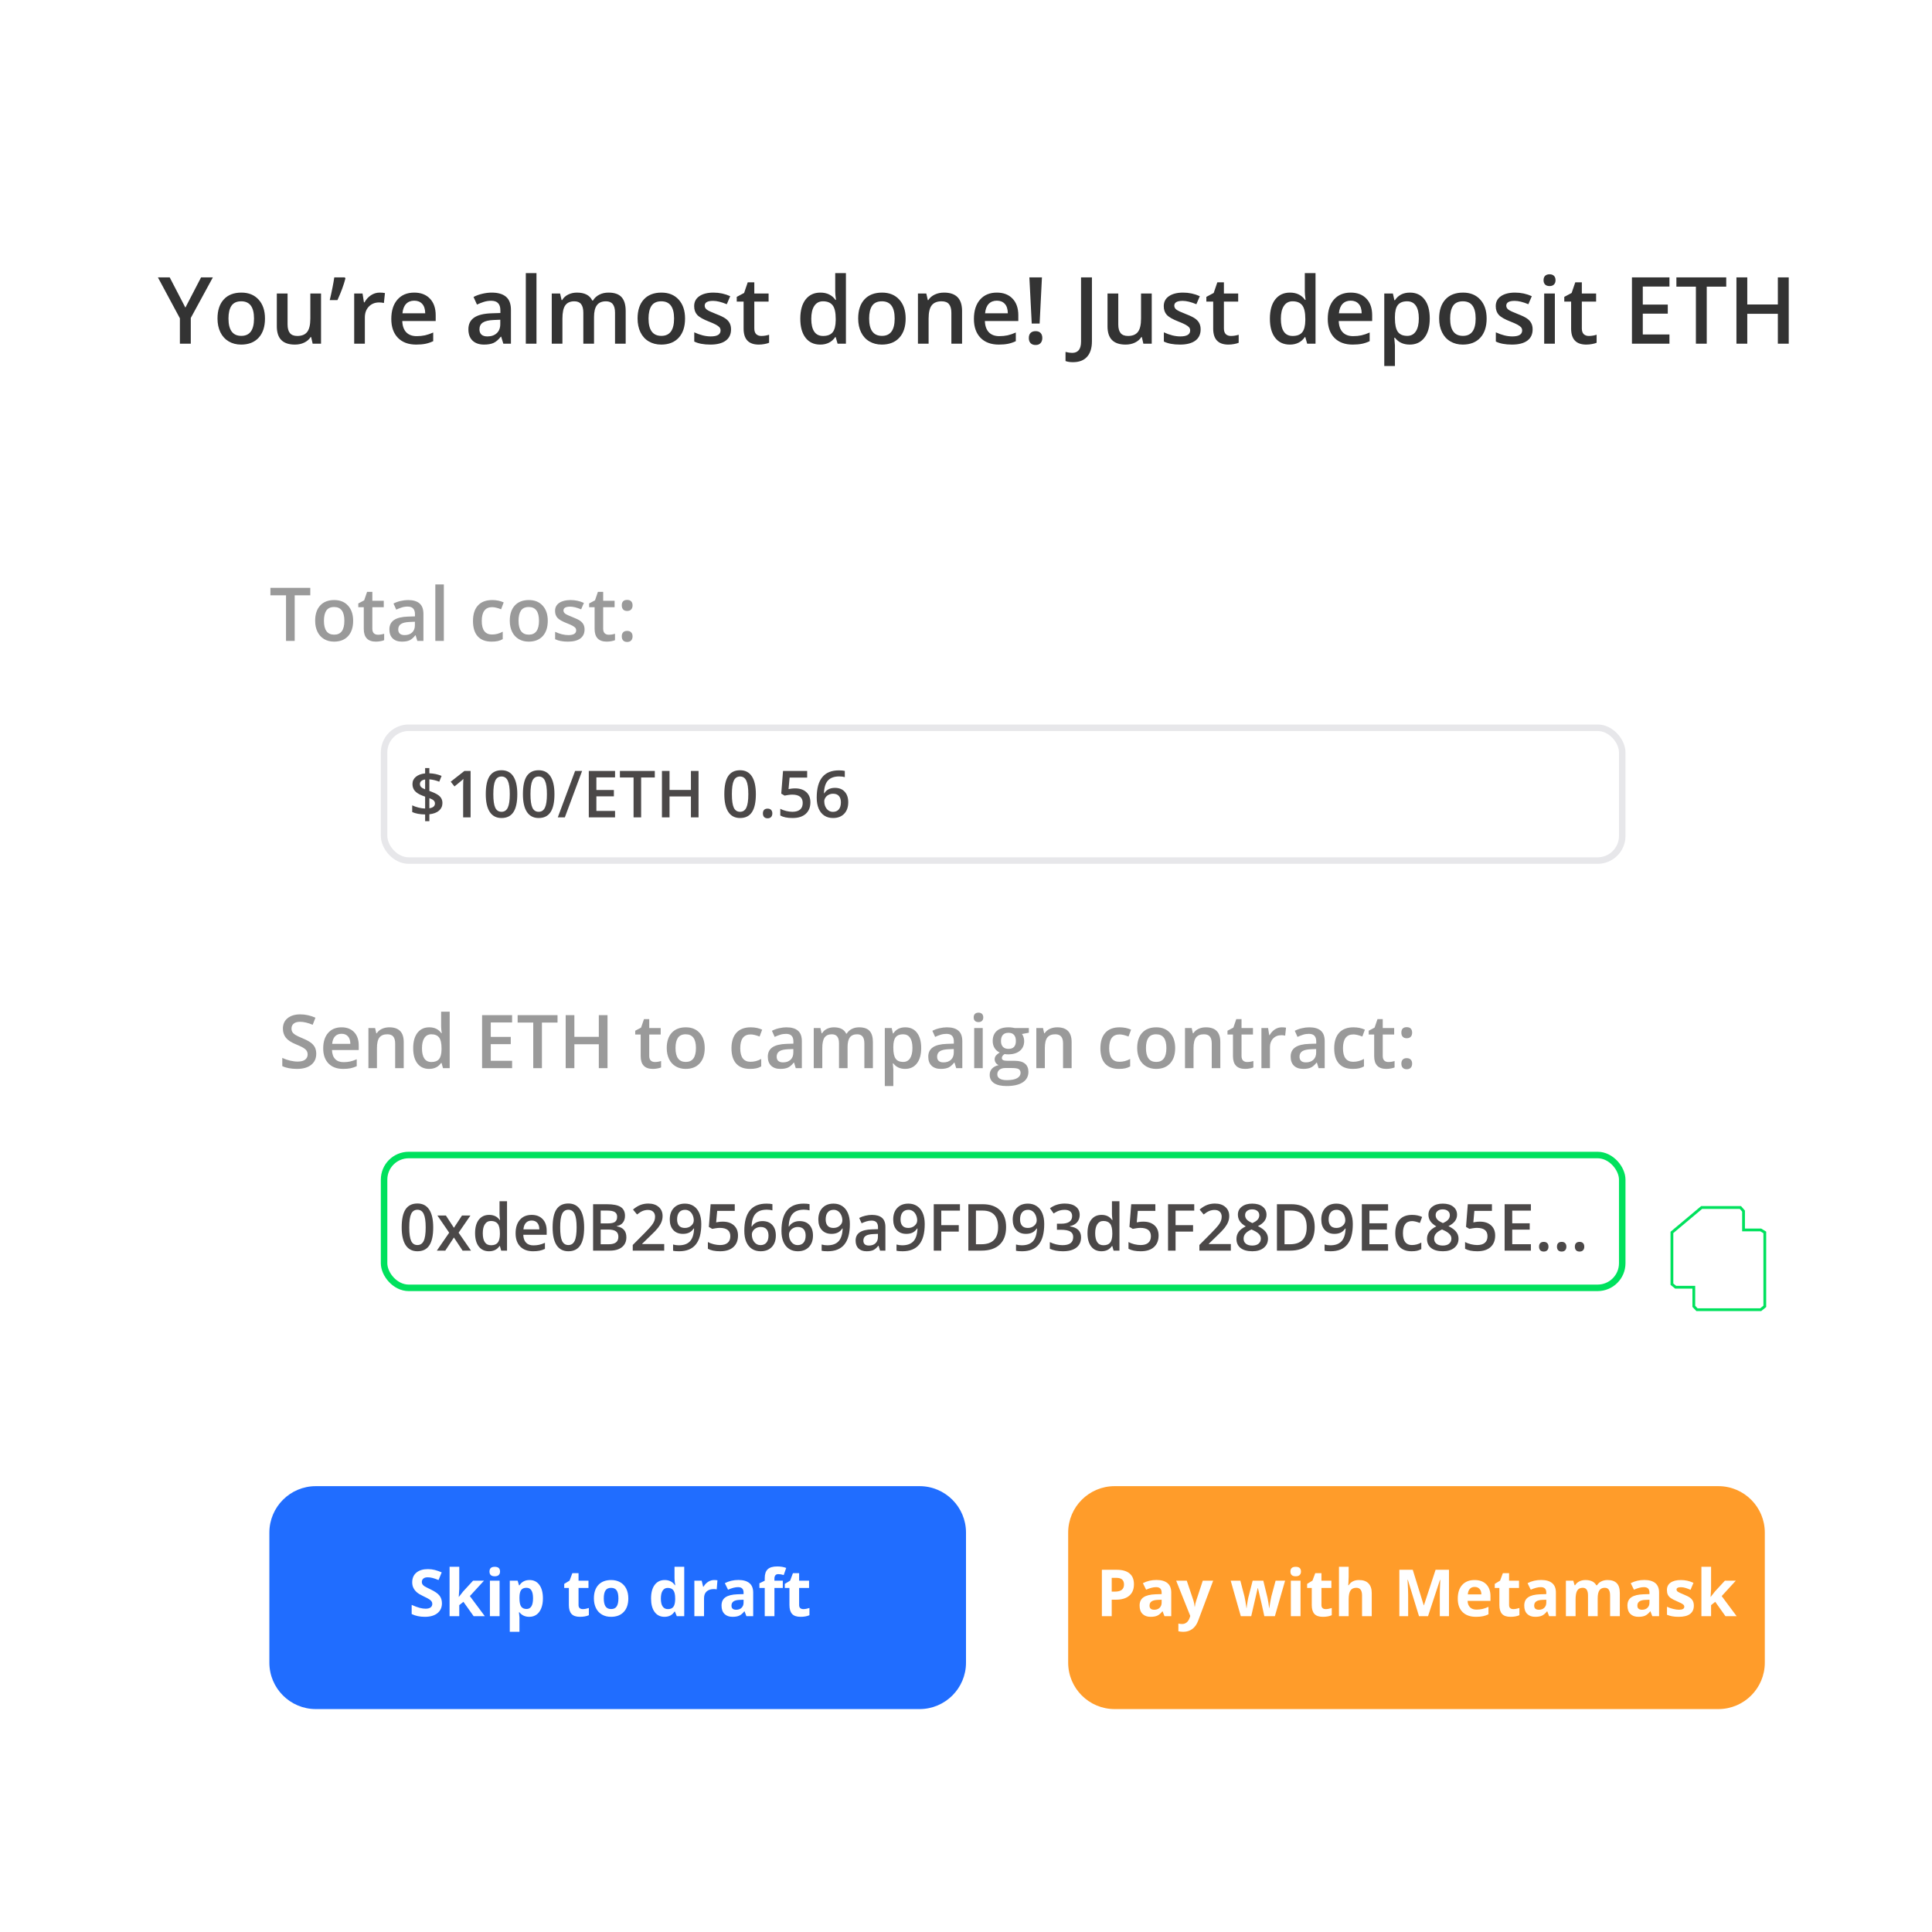 <svg width="208" height="208" viewBox="0 0 208 208" fill="none" xmlns="http://www.w3.org/2000/svg">
<g filter="url(#filter0_d)">
<g clip-path="url(#clip0)">
<rect x="4" width="200" height="200" rx="20" fill="white"/>
<path d="M19.959 29.118L21.648 25.861H22.918L20.54 30.231V33H19.368V30.27L17 25.861H18.27L19.959 29.118ZM28.528 30.29C28.528 31.172 28.302 31.861 27.85 32.355C27.397 32.85 26.767 33.098 25.96 33.098C25.455 33.098 25.009 32.984 24.622 32.756C24.235 32.528 23.937 32.201 23.729 31.774C23.52 31.348 23.416 30.853 23.416 30.29C23.416 29.414 23.641 28.731 24.09 28.239C24.539 27.748 25.172 27.502 25.989 27.502C26.77 27.502 27.389 27.754 27.845 28.259C28.3 28.76 28.528 29.437 28.528 30.29ZM24.598 30.29C24.598 31.537 25.058 32.16 25.98 32.16C26.891 32.16 27.347 31.537 27.347 30.29C27.347 29.056 26.888 28.439 25.97 28.439C25.488 28.439 25.138 28.599 24.92 28.918C24.705 29.237 24.598 29.694 24.598 30.29ZM33.66 33L33.499 32.292H33.44C33.281 32.543 33.053 32.74 32.757 32.883C32.464 33.026 32.129 33.098 31.751 33.098C31.097 33.098 30.608 32.935 30.286 32.609C29.964 32.284 29.803 31.791 29.803 31.13V27.6H30.96V30.93C30.96 31.343 31.045 31.654 31.214 31.862C31.383 32.067 31.648 32.17 32.01 32.17C32.492 32.17 32.845 32.027 33.069 31.74C33.297 31.451 33.411 30.967 33.411 30.29V27.6H34.563V33H33.66ZM37.117 25.861L37.19 25.969C37.018 26.649 36.731 27.429 36.331 28.308H35.501C35.726 27.367 35.888 26.551 35.989 25.861H37.117ZM40.872 27.502C41.103 27.502 41.294 27.518 41.443 27.551L41.331 28.62C41.168 28.581 40.999 28.561 40.823 28.561C40.364 28.561 39.992 28.711 39.705 29.011C39.422 29.31 39.28 29.699 39.28 30.178V33H38.133V27.6H39.031L39.183 28.552H39.241C39.42 28.23 39.653 27.974 39.94 27.785C40.229 27.596 40.54 27.502 40.872 27.502ZM44.808 33.098C43.968 33.098 43.31 32.853 42.835 32.365C42.363 31.874 42.127 31.198 42.127 30.339C42.127 29.457 42.347 28.763 42.786 28.259C43.226 27.754 43.829 27.502 44.598 27.502C45.31 27.502 45.874 27.718 46.287 28.151C46.7 28.584 46.907 29.18 46.907 29.939V30.559H43.309C43.325 31.083 43.467 31.486 43.733 31.77C44 32.05 44.376 32.19 44.861 32.19C45.18 32.19 45.477 32.16 45.75 32.102C46.027 32.04 46.323 31.939 46.639 31.799V32.731C46.359 32.865 46.075 32.959 45.789 33.015C45.503 33.07 45.175 33.098 44.808 33.098ZM44.598 28.371C44.233 28.371 43.94 28.487 43.719 28.718C43.501 28.949 43.37 29.286 43.328 29.729H45.779C45.773 29.283 45.665 28.946 45.457 28.718C45.249 28.487 44.962 28.371 44.598 28.371ZM54.188 33L53.958 32.248H53.919C53.658 32.577 53.397 32.801 53.133 32.922C52.869 33.039 52.531 33.098 52.117 33.098C51.587 33.098 51.172 32.954 50.872 32.668C50.576 32.382 50.428 31.976 50.428 31.452C50.428 30.895 50.634 30.476 51.048 30.192C51.461 29.909 52.091 29.755 52.938 29.729L53.87 29.699V29.411C53.87 29.066 53.789 28.809 53.626 28.64C53.467 28.467 53.217 28.381 52.879 28.381C52.602 28.381 52.337 28.422 52.083 28.503C51.829 28.584 51.585 28.68 51.351 28.791L50.98 27.971C51.273 27.818 51.593 27.702 51.941 27.624C52.29 27.543 52.618 27.502 52.928 27.502C53.615 27.502 54.132 27.652 54.48 27.951C54.832 28.251 55.008 28.721 55.008 29.362V33H54.188ZM52.478 32.219C52.895 32.219 53.229 32.103 53.48 31.872C53.733 31.638 53.86 31.311 53.86 30.891V30.422L53.167 30.451C52.627 30.471 52.233 30.562 51.985 30.725C51.741 30.884 51.619 31.13 51.619 31.462C51.619 31.703 51.691 31.89 51.834 32.023C51.977 32.154 52.192 32.219 52.478 32.219ZM57.757 33H56.609V25.402H57.757V33ZM63.953 33H62.801V29.67C62.801 29.256 62.723 28.949 62.566 28.747C62.41 28.542 62.166 28.439 61.834 28.439C61.391 28.439 61.066 28.584 60.857 28.874C60.652 29.16 60.55 29.639 60.55 30.31V33H59.402V27.6H60.301L60.462 28.308H60.52C60.67 28.05 60.887 27.852 61.17 27.712C61.456 27.572 61.77 27.502 62.112 27.502C62.942 27.502 63.492 27.785 63.763 28.352H63.841C64 28.085 64.225 27.876 64.515 27.727C64.804 27.577 65.136 27.502 65.511 27.502C66.155 27.502 66.624 27.665 66.917 27.99C67.213 28.316 67.361 28.812 67.361 29.48V33H66.214V29.67C66.214 29.256 66.134 28.949 65.975 28.747C65.818 28.542 65.574 28.439 65.242 28.439C64.796 28.439 64.469 28.579 64.261 28.859C64.056 29.136 63.953 29.562 63.953 30.139V33ZM73.753 30.29C73.753 31.172 73.527 31.861 73.074 32.355C72.622 32.85 71.992 33.098 71.185 33.098C70.68 33.098 70.234 32.984 69.847 32.756C69.459 32.528 69.162 32.201 68.953 31.774C68.745 31.348 68.641 30.853 68.641 30.29C68.641 29.414 68.865 28.731 69.314 28.239C69.764 27.748 70.397 27.502 71.214 27.502C71.995 27.502 72.614 27.754 73.069 28.259C73.525 28.76 73.753 29.437 73.753 30.29ZM69.822 30.29C69.822 31.537 70.283 32.16 71.204 32.16C72.116 32.16 72.571 31.537 72.571 30.29C72.571 29.056 72.112 28.439 71.194 28.439C70.713 28.439 70.363 28.599 70.144 28.918C69.93 29.237 69.822 29.694 69.822 30.29ZM78.704 31.462C78.704 31.989 78.512 32.395 78.128 32.678C77.744 32.958 77.194 33.098 76.478 33.098C75.758 33.098 75.18 32.989 74.744 32.77V31.779C75.379 32.072 75.97 32.219 76.517 32.219C77.223 32.219 77.576 32.005 77.576 31.579C77.576 31.442 77.537 31.328 77.459 31.237C77.381 31.146 77.252 31.052 77.073 30.954C76.894 30.856 76.645 30.746 76.326 30.622C75.704 30.381 75.283 30.14 75.061 29.899C74.843 29.659 74.734 29.346 74.734 28.962C74.734 28.5 74.92 28.142 75.291 27.888C75.665 27.631 76.173 27.502 76.814 27.502C77.449 27.502 78.05 27.631 78.616 27.888L78.245 28.752C77.662 28.511 77.172 28.391 76.775 28.391C76.17 28.391 75.867 28.563 75.867 28.908C75.867 29.078 75.945 29.221 76.102 29.338C76.261 29.455 76.606 29.616 77.137 29.821C77.583 29.994 77.907 30.152 78.108 30.295C78.31 30.438 78.46 30.604 78.558 30.793C78.655 30.979 78.704 31.201 78.704 31.462ZM81.961 32.17C82.241 32.17 82.521 32.126 82.801 32.038V32.902C82.674 32.958 82.509 33.003 82.308 33.039C82.109 33.078 81.902 33.098 81.688 33.098C80.6 33.098 80.057 32.525 80.057 31.379V28.469H79.319V27.961L80.11 27.541L80.501 26.398H81.209V27.6H82.747V28.469H81.209V31.359C81.209 31.636 81.277 31.841 81.414 31.975C81.554 32.105 81.736 32.17 81.961 32.17ZM88.304 33.098C87.63 33.098 87.104 32.853 86.727 32.365C86.349 31.877 86.16 31.192 86.16 30.31C86.16 29.424 86.351 28.736 86.731 28.244C87.116 27.749 87.646 27.502 88.323 27.502C89.033 27.502 89.573 27.764 89.944 28.288H90.003C89.948 27.901 89.92 27.595 89.92 27.37V25.402H91.072V33H90.174L89.974 32.292H89.92C89.552 32.829 89.013 33.098 88.304 33.098ZM88.611 32.17C89.083 32.17 89.427 32.038 89.642 31.774C89.856 31.508 89.967 31.076 89.974 30.48V30.319C89.974 29.639 89.863 29.156 89.642 28.869C89.42 28.583 89.074 28.439 88.602 28.439C88.198 28.439 87.887 28.604 87.669 28.933C87.451 29.258 87.342 29.724 87.342 30.329C87.342 30.928 87.448 31.385 87.659 31.701C87.871 32.014 88.188 32.17 88.611 32.17ZM97.503 30.29C97.503 31.172 97.277 31.861 96.824 32.355C96.372 32.85 95.742 33.098 94.935 33.098C94.43 33.098 93.984 32.984 93.597 32.756C93.209 32.528 92.912 32.201 92.703 31.774C92.495 31.348 92.391 30.853 92.391 30.29C92.391 29.414 92.615 28.731 93.064 28.239C93.514 27.748 94.147 27.502 94.964 27.502C95.745 27.502 96.364 27.754 96.819 28.259C97.275 28.76 97.503 29.437 97.503 30.29ZM93.572 30.29C93.572 31.537 94.033 32.16 94.954 32.16C95.866 32.16 96.321 31.537 96.321 30.29C96.321 29.056 95.862 28.439 94.944 28.439C94.463 28.439 94.113 28.599 93.894 28.918C93.68 29.237 93.572 29.694 93.572 30.29ZM103.577 33H102.425V29.68C102.425 29.263 102.34 28.952 102.171 28.747C102.005 28.542 101.74 28.439 101.375 28.439C100.89 28.439 100.535 28.583 100.311 28.869C100.086 29.156 99.974 29.636 99.974 30.31V33H98.826V27.6H99.725L99.886 28.308H99.944C100.107 28.05 100.338 27.852 100.638 27.712C100.937 27.572 101.269 27.502 101.634 27.502C102.929 27.502 103.577 28.161 103.577 29.48V33ZM107.532 33.098C106.692 33.098 106.035 32.853 105.56 32.365C105.088 31.874 104.852 31.198 104.852 30.339C104.852 29.457 105.071 28.763 105.511 28.259C105.95 27.754 106.554 27.502 107.322 27.502C108.035 27.502 108.598 27.718 109.012 28.151C109.425 28.584 109.632 29.18 109.632 29.939V30.559H106.033C106.049 31.083 106.191 31.486 106.458 31.77C106.725 32.05 107.101 32.19 107.586 32.19C107.905 32.19 108.201 32.16 108.475 32.102C108.751 32.04 109.048 31.939 109.363 31.799V32.731C109.083 32.865 108.8 32.959 108.514 33.015C108.227 33.07 107.9 33.098 107.532 33.098ZM107.322 28.371C106.958 28.371 106.665 28.487 106.443 28.718C106.225 28.949 106.095 29.286 106.053 29.729H108.504C108.497 29.283 108.39 28.946 108.182 28.718C107.973 28.487 107.687 28.371 107.322 28.371ZM111.927 30.832H111.077L110.823 25.861H112.176L111.927 30.832ZM110.765 32.39C110.765 32.149 110.828 31.966 110.955 31.843C111.082 31.716 111.263 31.652 111.497 31.652C111.728 31.652 111.906 31.717 112.029 31.848C112.153 31.978 112.215 32.158 112.215 32.39C112.215 32.621 112.151 32.805 112.024 32.941C111.901 33.075 111.725 33.142 111.497 33.142C111.266 33.142 111.085 33.077 110.955 32.946C110.828 32.816 110.765 32.63 110.765 32.39ZM115.516 34.992C115.197 34.992 114.93 34.952 114.715 34.87V33.889C114.988 33.957 115.226 33.991 115.428 33.991C116.066 33.991 116.385 33.588 116.385 32.78V25.861H117.557V32.741C117.557 33.47 117.382 34.027 117.034 34.411C116.689 34.798 116.183 34.992 115.516 34.992ZM123.094 33L122.933 32.292H122.874C122.715 32.543 122.487 32.74 122.19 32.883C121.897 33.026 121.562 33.098 121.185 33.098C120.53 33.098 120.042 32.935 119.72 32.609C119.397 32.284 119.236 31.791 119.236 31.13V27.6H120.394V30.93C120.394 31.343 120.478 31.654 120.647 31.862C120.817 32.067 121.082 32.17 121.443 32.17C121.925 32.17 122.278 32.027 122.503 31.74C122.731 31.451 122.845 30.967 122.845 30.29V27.6H123.997V33H123.094ZM129.261 31.462C129.261 31.989 129.069 32.395 128.685 32.678C128.3 32.958 127.75 33.098 127.034 33.098C126.315 33.098 125.737 32.989 125.301 32.77V31.779C125.936 32.072 126.526 32.219 127.073 32.219C127.78 32.219 128.133 32.005 128.133 31.579C128.133 31.442 128.094 31.328 128.016 31.237C127.938 31.146 127.809 31.052 127.63 30.954C127.451 30.856 127.202 30.746 126.883 30.622C126.261 30.381 125.84 30.14 125.618 29.899C125.4 29.659 125.291 29.346 125.291 28.962C125.291 28.5 125.477 28.142 125.848 27.888C126.222 27.631 126.73 27.502 127.371 27.502C128.006 27.502 128.606 27.631 129.173 27.888L128.802 28.752C128.219 28.511 127.729 28.391 127.332 28.391C126.727 28.391 126.424 28.563 126.424 28.908C126.424 29.078 126.502 29.221 126.658 29.338C126.818 29.455 127.163 29.616 127.693 29.821C128.139 29.994 128.463 30.152 128.665 30.295C128.867 30.438 129.017 30.604 129.114 30.793C129.212 30.979 129.261 31.201 129.261 31.462ZM132.518 32.17C132.798 32.17 133.077 32.126 133.357 32.038V32.902C133.23 32.958 133.066 33.003 132.864 33.039C132.666 33.078 132.459 33.098 132.244 33.098C131.157 33.098 130.613 32.525 130.613 31.379V28.469H129.876V27.961L130.667 27.541L131.058 26.398H131.766V27.6H133.304V28.469H131.766V31.359C131.766 31.636 131.834 31.841 131.971 31.975C132.111 32.105 132.293 32.17 132.518 32.17ZM138.86 33.098C138.187 33.098 137.661 32.853 137.283 32.365C136.906 31.877 136.717 31.192 136.717 30.31C136.717 29.424 136.907 28.736 137.288 28.244C137.672 27.749 138.203 27.502 138.88 27.502C139.59 27.502 140.13 27.764 140.501 28.288H140.56C140.504 27.901 140.477 27.595 140.477 27.37V25.402H141.629V33H140.73L140.53 32.292H140.477C140.109 32.829 139.57 33.098 138.86 33.098ZM139.168 32.17C139.64 32.17 139.983 32.038 140.198 31.774C140.413 31.508 140.524 31.076 140.53 30.48V30.319C140.53 29.639 140.42 29.156 140.198 28.869C139.977 28.583 139.63 28.439 139.158 28.439C138.755 28.439 138.444 28.604 138.226 28.933C138.007 29.258 137.898 29.724 137.898 30.329C137.898 30.928 138.004 31.385 138.216 31.701C138.427 32.014 138.745 32.17 139.168 32.17ZM145.628 33.098C144.788 33.098 144.131 32.853 143.655 32.365C143.183 31.874 142.947 31.198 142.947 30.339C142.947 29.457 143.167 28.763 143.606 28.259C144.046 27.754 144.65 27.502 145.418 27.502C146.131 27.502 146.694 27.718 147.107 28.151C147.521 28.584 147.728 29.18 147.728 29.939V30.559H144.129C144.145 31.083 144.287 31.486 144.554 31.77C144.821 32.05 145.197 32.19 145.682 32.19C146.001 32.19 146.297 32.16 146.57 32.102C146.847 32.04 147.143 31.939 147.459 31.799V32.731C147.179 32.865 146.896 32.959 146.609 33.015C146.323 33.07 145.996 33.098 145.628 33.098ZM145.418 28.371C145.053 28.371 144.76 28.487 144.539 28.718C144.321 28.949 144.191 29.286 144.148 29.729H146.6C146.593 29.283 146.486 28.946 146.277 28.718C146.069 28.487 145.783 28.371 145.418 28.371ZM151.771 33.098C151.087 33.098 150.556 32.852 150.179 32.36H150.11C150.156 32.816 150.179 33.093 150.179 33.19V35.402H149.031V27.6H149.959C149.985 27.701 150.039 27.941 150.12 28.322H150.179C150.537 27.775 151.074 27.502 151.79 27.502C152.464 27.502 152.988 27.746 153.362 28.234C153.74 28.723 153.929 29.408 153.929 30.29C153.929 31.172 153.737 31.861 153.353 32.355C152.972 32.85 152.444 33.098 151.771 33.098ZM151.492 28.439C151.036 28.439 150.703 28.573 150.491 28.84C150.283 29.107 150.179 29.533 150.179 30.119V30.29C150.179 30.948 150.283 31.424 150.491 31.721C150.7 32.014 151.04 32.16 151.512 32.16C151.909 32.16 152.215 31.997 152.43 31.672C152.645 31.346 152.752 30.883 152.752 30.28C152.752 29.675 152.645 29.217 152.43 28.908C152.218 28.596 151.906 28.439 151.492 28.439ZM160.052 30.29C160.052 31.172 159.826 31.861 159.373 32.355C158.921 32.85 158.291 33.098 157.483 33.098C156.979 33.098 156.533 32.984 156.146 32.756C155.758 32.528 155.46 32.201 155.252 31.774C155.044 31.348 154.939 30.853 154.939 30.29C154.939 29.414 155.164 28.731 155.613 28.239C156.062 27.748 156.696 27.502 157.513 27.502C158.294 27.502 158.912 27.754 159.368 28.259C159.824 28.76 160.052 29.437 160.052 30.29ZM156.121 30.29C156.121 31.537 156.582 32.16 157.503 32.16C158.414 32.16 158.87 31.537 158.87 30.29C158.87 29.056 158.411 28.439 157.493 28.439C157.011 28.439 156.661 28.599 156.443 28.918C156.229 29.237 156.121 29.694 156.121 30.29ZM165.003 31.462C165.003 31.989 164.811 32.395 164.427 32.678C164.043 32.958 163.493 33.098 162.776 33.098C162.057 33.098 161.479 32.989 161.043 32.77V31.779C161.678 32.072 162.269 32.219 162.815 32.219C163.522 32.219 163.875 32.005 163.875 31.579C163.875 31.442 163.836 31.328 163.758 31.237C163.68 31.146 163.551 31.052 163.372 30.954C163.193 30.856 162.944 30.746 162.625 30.622C162.003 30.381 161.582 30.14 161.36 29.899C161.142 29.659 161.033 29.346 161.033 28.962C161.033 28.5 161.219 28.142 161.59 27.888C161.964 27.631 162.472 27.502 163.113 27.502C163.748 27.502 164.349 27.631 164.915 27.888L164.544 28.752C163.961 28.511 163.471 28.391 163.074 28.391C162.469 28.391 162.166 28.563 162.166 28.908C162.166 29.078 162.244 29.221 162.4 29.338C162.56 29.455 162.905 29.616 163.436 29.821C163.882 29.994 164.205 30.152 164.407 30.295C164.609 30.438 164.759 30.604 164.856 30.793C164.954 30.979 165.003 31.201 165.003 31.462ZM167.396 33H166.248V27.6H167.396V33ZM166.18 26.169C166.18 25.964 166.235 25.806 166.346 25.695C166.46 25.585 166.621 25.529 166.829 25.529C167.031 25.529 167.187 25.585 167.298 25.695C167.412 25.806 167.469 25.964 167.469 26.169C167.469 26.364 167.412 26.519 167.298 26.633C167.187 26.744 167.031 26.799 166.829 26.799C166.621 26.799 166.46 26.744 166.346 26.633C166.235 26.519 166.18 26.364 166.18 26.169ZM171.053 32.17C171.333 32.17 171.613 32.126 171.893 32.038V32.902C171.766 32.958 171.601 33.003 171.399 33.039C171.201 33.078 170.994 33.098 170.779 33.098C169.692 33.098 169.148 32.525 169.148 31.379V28.469H168.411V27.961L169.202 27.541L169.593 26.398H170.301V27.6H171.839V28.469H170.301V31.359C170.301 31.636 170.369 31.841 170.506 31.975C170.646 32.105 170.828 32.17 171.053 32.17ZM179.734 33H175.696V25.861H179.734V26.848H176.863V28.791H179.554V29.768H176.863V32.009H179.734V33ZM183.748 33H182.581V26.862H180.481V25.861H185.848V26.862H183.748V33ZM192.576 33H191.404V29.782H188.113V33H186.946V25.861H188.113V28.781H191.404V25.861H192.576V33Z" fill="#333333"/>
<path d="M31.727 65H30.793V60.09H29.113V59.289H33.406V60.09H31.727V65ZM38.02 62.832C38.02 63.538 37.839 64.088 37.477 64.484C37.115 64.88 36.611 65.078 35.965 65.078C35.561 65.078 35.204 64.987 34.895 64.805C34.585 64.622 34.346 64.361 34.18 64.019C34.013 63.678 33.93 63.283 33.93 62.832C33.93 62.132 34.109 61.585 34.469 61.191C34.828 60.798 35.335 60.602 35.988 60.602C36.613 60.602 37.108 60.803 37.473 61.207C37.837 61.608 38.02 62.15 38.02 62.832ZM34.875 62.832C34.875 63.829 35.243 64.328 35.98 64.328C36.71 64.328 37.074 63.829 37.074 62.832C37.074 61.845 36.707 61.352 35.973 61.352C35.587 61.352 35.307 61.479 35.133 61.734C34.961 61.99 34.875 62.355 34.875 62.832ZM40.688 64.336C40.911 64.336 41.135 64.301 41.359 64.231V64.922C41.258 64.966 41.126 65.003 40.965 65.031C40.806 65.062 40.641 65.078 40.469 65.078C39.599 65.078 39.164 64.62 39.164 63.703V61.375H38.574V60.969L39.207 60.633L39.52 59.719H40.086V60.68H41.316V61.375H40.086V63.688C40.086 63.909 40.141 64.073 40.25 64.18C40.362 64.284 40.508 64.336 40.688 64.336ZM44.93 65L44.746 64.398H44.715C44.507 64.662 44.297 64.841 44.086 64.938C43.875 65.031 43.604 65.078 43.273 65.078C42.849 65.078 42.517 64.963 42.277 64.734C42.04 64.505 41.922 64.181 41.922 63.762C41.922 63.316 42.087 62.98 42.418 62.754C42.749 62.527 43.253 62.404 43.93 62.383L44.676 62.359V62.129C44.676 61.853 44.611 61.647 44.48 61.512C44.353 61.374 44.154 61.305 43.883 61.305C43.661 61.305 43.449 61.337 43.246 61.402C43.043 61.467 42.848 61.544 42.66 61.633L42.363 60.977C42.598 60.854 42.854 60.762 43.133 60.699C43.411 60.634 43.675 60.602 43.922 60.602C44.471 60.602 44.885 60.721 45.164 60.961C45.445 61.2 45.586 61.577 45.586 62.09V65H44.93ZM43.562 64.375C43.896 64.375 44.163 64.283 44.363 64.098C44.566 63.91 44.668 63.648 44.668 63.312V62.938L44.113 62.961C43.681 62.977 43.366 63.05 43.168 63.18C42.973 63.307 42.875 63.504 42.875 63.77C42.875 63.962 42.932 64.112 43.047 64.219C43.161 64.323 43.333 64.375 43.562 64.375ZM47.785 65H46.867V58.922H47.785V65ZM52.922 65.078C52.268 65.078 51.771 64.888 51.43 64.508C51.091 64.125 50.922 63.577 50.922 62.863C50.922 62.137 51.099 61.578 51.453 61.188C51.81 60.797 52.324 60.602 52.996 60.602C53.452 60.602 53.862 60.686 54.227 60.855L53.949 61.594C53.561 61.443 53.241 61.367 52.988 61.367C52.241 61.367 51.867 61.863 51.867 62.855C51.867 63.34 51.96 63.704 52.145 63.949C52.332 64.191 52.605 64.312 52.965 64.312C53.374 64.312 53.76 64.211 54.125 64.008V64.809C53.961 64.905 53.785 64.974 53.598 65.016C53.413 65.057 53.188 65.078 52.922 65.078ZM58.973 62.832C58.973 63.538 58.792 64.088 58.43 64.484C58.068 64.88 57.564 65.078 56.918 65.078C56.514 65.078 56.158 64.987 55.848 64.805C55.538 64.622 55.3 64.361 55.133 64.019C54.966 63.678 54.883 63.283 54.883 62.832C54.883 62.132 55.062 61.585 55.422 61.191C55.781 60.798 56.288 60.602 56.941 60.602C57.566 60.602 58.061 60.803 58.426 61.207C58.79 61.608 58.973 62.15 58.973 62.832ZM55.828 62.832C55.828 63.829 56.197 64.328 56.934 64.328C57.663 64.328 58.027 63.829 58.027 62.832C58.027 61.845 57.66 61.352 56.926 61.352C56.54 61.352 56.26 61.479 56.086 61.734C55.914 61.99 55.828 62.355 55.828 62.832ZM62.934 63.77C62.934 64.191 62.78 64.516 62.473 64.742C62.165 64.966 61.725 65.078 61.152 65.078C60.577 65.078 60.115 64.991 59.766 64.816V64.023C60.273 64.258 60.746 64.375 61.184 64.375C61.749 64.375 62.031 64.204 62.031 63.863C62.031 63.754 62 63.663 61.938 63.59C61.875 63.517 61.772 63.441 61.629 63.363C61.486 63.285 61.286 63.197 61.031 63.098C60.534 62.905 60.197 62.712 60.02 62.52C59.845 62.327 59.758 62.077 59.758 61.77C59.758 61.4 59.906 61.113 60.203 60.91C60.503 60.704 60.909 60.602 61.422 60.602C61.93 60.602 62.41 60.704 62.863 60.91L62.566 61.602C62.1 61.409 61.708 61.312 61.391 61.312C60.906 61.312 60.664 61.45 60.664 61.727C60.664 61.862 60.727 61.977 60.852 62.07C60.979 62.164 61.255 62.293 61.68 62.457C62.036 62.595 62.296 62.721 62.457 62.836C62.618 62.95 62.738 63.083 62.816 63.234C62.895 63.383 62.934 63.561 62.934 63.77ZM65.539 64.336C65.763 64.336 65.987 64.301 66.211 64.231V64.922C66.109 64.966 65.978 65.003 65.816 65.031C65.658 65.062 65.492 65.078 65.32 65.078C64.451 65.078 64.016 64.62 64.016 63.703V61.375H63.426V60.969L64.059 60.633L64.371 59.719H64.938V60.68H66.168V61.375H64.938V63.688C64.938 63.909 64.992 64.073 65.102 64.18C65.213 64.284 65.359 64.336 65.539 64.336ZM66.941 64.512C66.941 64.322 66.991 64.176 67.09 64.074C67.189 63.973 67.332 63.922 67.519 63.922C67.71 63.922 67.854 63.975 67.953 64.082C68.052 64.186 68.102 64.329 68.102 64.512C68.102 64.697 68.051 64.844 67.949 64.953C67.85 65.06 67.707 65.113 67.519 65.113C67.332 65.113 67.189 65.06 67.09 64.953C66.991 64.846 66.941 64.699 66.941 64.512ZM66.941 61.176C66.941 60.783 67.134 60.586 67.519 60.586C67.715 60.586 67.861 60.638 67.957 60.742C68.053 60.846 68.102 60.991 68.102 61.176C68.102 61.361 68.051 61.508 67.949 61.617C67.85 61.724 67.707 61.777 67.519 61.777C67.332 61.777 67.189 61.724 67.09 61.617C66.991 61.51 66.941 61.363 66.941 61.176Z" fill="#9A9A9A"/>
<path d="M34.047 109.449C34.047 109.957 33.863 110.355 33.496 110.645C33.129 110.934 32.622 111.078 31.977 111.078C31.331 111.078 30.802 110.978 30.391 110.777V109.895C30.651 110.017 30.927 110.113 31.219 110.184C31.513 110.254 31.787 110.289 32.039 110.289C32.409 110.289 32.681 110.219 32.855 110.078C33.033 109.938 33.121 109.749 33.121 109.512C33.121 109.298 33.04 109.117 32.879 108.969C32.717 108.82 32.384 108.645 31.879 108.441C31.358 108.23 30.991 107.99 30.777 107.719C30.564 107.448 30.457 107.122 30.457 106.742C30.457 106.266 30.626 105.891 30.965 105.617C31.303 105.344 31.758 105.207 32.328 105.207C32.875 105.207 33.419 105.327 33.961 105.566L33.664 106.328C33.156 106.115 32.703 106.008 32.305 106.008C32.003 106.008 31.773 106.074 31.617 106.207C31.461 106.337 31.383 106.51 31.383 106.727C31.383 106.875 31.414 107.003 31.477 107.109C31.539 107.214 31.642 107.312 31.785 107.406C31.928 107.5 32.186 107.624 32.559 107.777C32.978 107.952 33.285 108.115 33.48 108.266C33.676 108.417 33.819 108.587 33.91 108.777C34.001 108.967 34.047 109.191 34.047 109.449ZM36.941 111.078C36.27 111.078 35.743 110.883 35.363 110.492C34.986 110.099 34.797 109.559 34.797 108.871C34.797 108.165 34.973 107.611 35.324 107.207C35.676 106.803 36.159 106.602 36.773 106.602C37.344 106.602 37.794 106.775 38.125 107.121C38.456 107.467 38.621 107.944 38.621 108.551V109.047H35.742C35.755 109.466 35.868 109.789 36.082 110.016C36.296 110.24 36.596 110.352 36.984 110.352C37.24 110.352 37.477 110.328 37.695 110.281C37.917 110.232 38.154 110.151 38.406 110.039V110.785C38.182 110.892 37.956 110.967 37.727 111.012C37.497 111.056 37.236 111.078 36.941 111.078ZM36.773 107.297C36.482 107.297 36.247 107.389 36.07 107.574C35.896 107.759 35.792 108.029 35.758 108.383H37.719C37.714 108.026 37.628 107.757 37.461 107.574C37.294 107.389 37.065 107.297 36.773 107.297ZM43.465 111H42.543V108.344C42.543 108.01 42.475 107.762 42.34 107.598C42.207 107.434 41.995 107.352 41.703 107.352C41.315 107.352 41.031 107.466 40.852 107.695C40.672 107.924 40.582 108.309 40.582 108.848V111H39.664V106.68H40.383L40.512 107.246H40.559C40.689 107.04 40.874 106.882 41.113 106.77C41.353 106.658 41.618 106.602 41.91 106.602C42.947 106.602 43.465 107.129 43.465 108.184V111ZM46.199 111.078C45.66 111.078 45.24 110.883 44.938 110.492C44.635 110.102 44.484 109.553 44.484 108.848C44.484 108.139 44.637 107.589 44.941 107.195C45.249 106.799 45.673 106.602 46.215 106.602C46.783 106.602 47.215 106.811 47.512 107.23H47.559C47.514 106.921 47.492 106.676 47.492 106.496V104.922H48.414V111H47.695L47.535 110.434H47.492C47.198 110.863 46.767 111.078 46.199 111.078ZM46.445 110.336C46.823 110.336 47.098 110.23 47.27 110.02C47.441 109.806 47.53 109.461 47.535 108.984V108.855C47.535 108.311 47.447 107.924 47.27 107.695C47.092 107.466 46.815 107.352 46.438 107.352C46.115 107.352 45.866 107.483 45.691 107.746C45.517 108.007 45.43 108.379 45.43 108.863C45.43 109.342 45.514 109.708 45.684 109.961C45.853 110.211 46.107 110.336 46.445 110.336ZM55.133 111H51.902V105.289H55.133V106.078H52.836V107.633H54.988V108.414H52.836V110.207H55.133V111ZM58.344 111H57.41V106.09H55.73V105.289H60.023V106.09H58.344V111ZM65.406 111H64.469V108.426H61.836V111H60.902V105.289H61.836V107.625H64.469V105.289H65.406V111ZM70.5 110.336C70.724 110.336 70.948 110.301 71.172 110.23V110.922C71.07 110.966 70.939 111.003 70.777 111.031C70.618 111.062 70.453 111.078 70.281 111.078C69.412 111.078 68.977 110.62 68.977 109.703V107.375H68.387V106.969L69.019 106.633L69.332 105.719H69.898V106.68H71.129V107.375H69.898V109.688C69.898 109.909 69.953 110.073 70.062 110.18C70.174 110.284 70.32 110.336 70.5 110.336ZM75.871 108.832C75.871 109.538 75.69 110.089 75.328 110.484C74.966 110.88 74.462 111.078 73.816 111.078C73.413 111.078 73.056 110.987 72.746 110.805C72.436 110.622 72.198 110.361 72.031 110.02C71.865 109.678 71.781 109.283 71.781 108.832C71.781 108.132 71.961 107.585 72.32 107.191C72.68 106.798 73.186 106.602 73.84 106.602C74.465 106.602 74.96 106.803 75.324 107.207C75.689 107.608 75.871 108.15 75.871 108.832ZM72.727 108.832C72.727 109.829 73.095 110.328 73.832 110.328C74.561 110.328 74.926 109.829 74.926 108.832C74.926 107.845 74.559 107.352 73.824 107.352C73.439 107.352 73.159 107.479 72.984 107.734C72.812 107.99 72.727 108.355 72.727 108.832ZM80.75 111.078C80.096 111.078 79.599 110.888 79.258 110.508C78.919 110.125 78.75 109.577 78.75 108.863C78.75 108.137 78.927 107.578 79.281 107.188C79.638 106.797 80.152 106.602 80.824 106.602C81.28 106.602 81.69 106.686 82.055 106.855L81.777 107.594C81.389 107.443 81.069 107.367 80.816 107.367C80.069 107.367 79.695 107.863 79.695 108.855C79.695 109.34 79.788 109.704 79.973 109.949C80.16 110.191 80.434 110.312 80.793 110.312C81.202 110.312 81.588 110.211 81.953 110.008V110.809C81.789 110.905 81.613 110.974 81.426 111.016C81.241 111.057 81.016 111.078 80.75 111.078ZM85.672 111L85.488 110.398H85.457C85.249 110.661 85.039 110.841 84.828 110.938C84.617 111.031 84.346 111.078 84.016 111.078C83.591 111.078 83.259 110.964 83.019 110.734C82.783 110.505 82.664 110.181 82.664 109.762C82.664 109.316 82.829 108.98 83.16 108.754C83.491 108.527 83.995 108.404 84.672 108.383L85.418 108.359V108.129C85.418 107.853 85.353 107.647 85.223 107.512C85.095 107.374 84.896 107.305 84.625 107.305C84.404 107.305 84.191 107.337 83.988 107.402C83.785 107.467 83.59 107.544 83.402 107.633L83.106 106.977C83.34 106.854 83.596 106.762 83.875 106.699C84.154 106.634 84.417 106.602 84.664 106.602C85.213 106.602 85.628 106.721 85.906 106.961C86.188 107.201 86.328 107.577 86.328 108.09V111H85.672ZM84.305 110.375C84.638 110.375 84.905 110.283 85.106 110.098C85.309 109.91 85.41 109.648 85.41 109.312V108.938L84.856 108.961C84.423 108.977 84.108 109.049 83.91 109.18C83.715 109.307 83.617 109.504 83.617 109.77C83.617 109.962 83.674 110.112 83.789 110.219C83.904 110.323 84.076 110.375 84.305 110.375ZM91.25 111H90.328V108.336C90.328 108.005 90.266 107.759 90.141 107.598C90.016 107.434 89.82 107.352 89.555 107.352C89.201 107.352 88.94 107.467 88.773 107.699C88.609 107.928 88.527 108.311 88.527 108.848V111H87.609V106.68H88.328L88.457 107.246H88.504C88.624 107.04 88.797 106.882 89.023 106.77C89.253 106.658 89.504 106.602 89.777 106.602C90.441 106.602 90.882 106.828 91.098 107.281H91.16C91.288 107.068 91.467 106.901 91.699 106.781C91.931 106.661 92.197 106.602 92.496 106.602C93.012 106.602 93.387 106.732 93.621 106.992C93.858 107.253 93.977 107.65 93.977 108.184V111H93.059V108.336C93.059 108.005 92.995 107.759 92.867 107.598C92.742 107.434 92.547 107.352 92.281 107.352C91.924 107.352 91.663 107.464 91.496 107.688C91.332 107.909 91.25 108.25 91.25 108.711V111ZM97.449 111.078C96.902 111.078 96.478 110.882 96.176 110.488H96.121C96.158 110.853 96.176 111.074 96.176 111.152V112.922H95.258V106.68H96C96.021 106.76 96.064 106.953 96.129 107.258H96.176C96.462 106.82 96.892 106.602 97.465 106.602C98.004 106.602 98.423 106.797 98.723 107.188C99.025 107.578 99.176 108.126 99.176 108.832C99.176 109.538 99.022 110.089 98.715 110.484C98.41 110.88 97.988 111.078 97.449 111.078ZM97.227 107.352C96.862 107.352 96.595 107.458 96.426 107.672C96.259 107.885 96.176 108.227 96.176 108.695V108.832C96.176 109.358 96.259 109.74 96.426 109.977C96.592 110.211 96.865 110.328 97.242 110.328C97.56 110.328 97.805 110.198 97.977 109.938C98.148 109.677 98.234 109.306 98.234 108.824C98.234 108.34 98.148 107.974 97.977 107.727C97.807 107.477 97.557 107.352 97.227 107.352ZM102.945 111L102.762 110.398H102.73C102.522 110.661 102.312 110.841 102.102 110.938C101.891 111.031 101.62 111.078 101.289 111.078C100.865 111.078 100.533 110.964 100.293 110.734C100.056 110.505 99.938 110.181 99.938 109.762C99.938 109.316 100.103 108.98 100.434 108.754C100.764 108.527 101.268 108.404 101.945 108.383L102.691 108.359V108.129C102.691 107.853 102.626 107.647 102.496 107.512C102.368 107.374 102.169 107.305 101.898 107.305C101.677 107.305 101.465 107.337 101.262 107.402C101.059 107.467 100.863 107.544 100.676 107.633L100.379 106.977C100.613 106.854 100.87 106.762 101.148 106.699C101.427 106.634 101.69 106.602 101.938 106.602C102.487 106.602 102.901 106.721 103.18 106.961C103.461 107.201 103.602 107.577 103.602 108.09V111H102.945ZM101.578 110.375C101.911 110.375 102.178 110.283 102.379 110.098C102.582 109.91 102.684 109.648 102.684 109.312V108.938L102.129 108.961C101.697 108.977 101.382 109.049 101.184 109.18C100.988 109.307 100.891 109.504 100.891 109.77C100.891 109.962 100.948 110.112 101.062 110.219C101.177 110.323 101.349 110.375 101.578 110.375ZM105.801 111H104.883V106.68H105.801V111ZM104.828 105.535C104.828 105.371 104.872 105.245 104.961 105.156C105.052 105.068 105.181 105.023 105.348 105.023C105.509 105.023 105.634 105.068 105.723 105.156C105.814 105.245 105.859 105.371 105.859 105.535C105.859 105.691 105.814 105.815 105.723 105.906C105.634 105.995 105.509 106.039 105.348 106.039C105.181 106.039 105.052 105.995 104.961 105.906C104.872 105.815 104.828 105.691 104.828 105.535ZM110.766 106.68V107.184L110.027 107.32C110.095 107.411 110.151 107.523 110.195 107.656C110.24 107.789 110.262 107.93 110.262 108.078C110.262 108.523 110.108 108.874 109.801 109.129C109.493 109.384 109.07 109.512 108.531 109.512C108.393 109.512 108.268 109.501 108.156 109.48C107.958 109.603 107.859 109.746 107.859 109.91C107.859 110.009 107.905 110.083 107.996 110.133C108.09 110.182 108.26 110.207 108.508 110.207H109.262C109.738 110.207 110.1 110.309 110.348 110.512C110.595 110.715 110.719 111.008 110.719 111.391C110.719 111.88 110.517 112.258 110.113 112.523C109.71 112.789 109.126 112.922 108.363 112.922C107.775 112.922 107.326 112.818 107.016 112.609C106.706 112.401 106.551 112.104 106.551 111.719C106.551 111.453 106.634 111.229 106.801 111.047C106.97 110.867 107.206 110.742 107.508 110.672C107.385 110.62 107.284 110.536 107.203 110.422C107.125 110.305 107.086 110.182 107.086 110.055C107.086 109.893 107.132 109.757 107.223 109.645C107.314 109.533 107.449 109.422 107.629 109.312C107.405 109.216 107.223 109.06 107.082 108.844C106.944 108.625 106.875 108.37 106.875 108.078C106.875 107.609 107.022 107.246 107.316 106.988C107.613 106.73 108.035 106.602 108.582 106.602C108.704 106.602 108.832 106.611 108.965 106.629C109.1 106.645 109.202 106.661 109.27 106.68H110.766ZM107.371 111.672C107.371 111.87 107.46 112.022 107.637 112.129C107.816 112.236 108.068 112.289 108.391 112.289C108.891 112.289 109.263 112.217 109.508 112.074C109.753 111.931 109.875 111.741 109.875 111.504C109.875 111.316 109.807 111.182 109.672 111.102C109.539 111.023 109.29 110.984 108.926 110.984H108.23C107.967 110.984 107.758 111.046 107.602 111.168C107.448 111.293 107.371 111.461 107.371 111.672ZM107.766 108.078C107.766 108.349 107.835 108.557 107.973 108.703C108.113 108.849 108.314 108.922 108.574 108.922C109.105 108.922 109.371 108.638 109.371 108.07C109.371 107.789 109.305 107.573 109.172 107.422C109.042 107.268 108.842 107.191 108.574 107.191C108.309 107.191 108.107 107.267 107.969 107.418C107.833 107.569 107.766 107.789 107.766 108.078ZM115.371 111H114.449V108.344C114.449 108.01 114.382 107.762 114.246 107.598C114.113 107.434 113.901 107.352 113.609 107.352C113.221 107.352 112.938 107.466 112.758 107.695C112.578 107.924 112.488 108.309 112.488 108.848V111H111.57V106.68H112.289L112.418 107.246H112.465C112.595 107.04 112.78 106.882 113.02 106.77C113.259 106.658 113.525 106.602 113.816 106.602C114.853 106.602 115.371 107.129 115.371 108.184V111ZM120.469 111.078C119.815 111.078 119.318 110.888 118.977 110.508C118.638 110.125 118.469 109.577 118.469 108.863C118.469 108.137 118.646 107.578 119 107.188C119.357 106.797 119.871 106.602 120.543 106.602C120.999 106.602 121.409 106.686 121.773 106.855L121.496 107.594C121.108 107.443 120.788 107.367 120.535 107.367C119.788 107.367 119.414 107.863 119.414 108.855C119.414 109.34 119.507 109.704 119.691 109.949C119.879 110.191 120.152 110.312 120.512 110.312C120.921 110.312 121.307 110.211 121.672 110.008V110.809C121.508 110.905 121.332 110.974 121.145 111.016C120.96 111.057 120.734 111.078 120.469 111.078ZM126.52 108.832C126.52 109.538 126.339 110.089 125.977 110.484C125.615 110.88 125.111 111.078 124.465 111.078C124.061 111.078 123.704 110.987 123.395 110.805C123.085 110.622 122.846 110.361 122.68 110.02C122.513 109.678 122.43 109.283 122.43 108.832C122.43 108.132 122.609 107.585 122.969 107.191C123.328 106.798 123.835 106.602 124.488 106.602C125.113 106.602 125.608 106.803 125.973 107.207C126.337 107.608 126.52 108.15 126.52 108.832ZM123.375 108.832C123.375 109.829 123.743 110.328 124.48 110.328C125.21 110.328 125.574 109.829 125.574 108.832C125.574 107.845 125.207 107.352 124.473 107.352C124.087 107.352 123.807 107.479 123.633 107.734C123.461 107.99 123.375 108.355 123.375 108.832ZM131.379 111H130.457V108.344C130.457 108.01 130.389 107.762 130.254 107.598C130.121 107.434 129.909 107.352 129.617 107.352C129.229 107.352 128.945 107.466 128.766 107.695C128.586 107.924 128.496 108.309 128.496 108.848V111H127.578V106.68H128.297L128.426 107.246H128.473C128.603 107.04 128.788 106.882 129.027 106.77C129.267 106.658 129.533 106.602 129.824 106.602C130.861 106.602 131.379 107.129 131.379 108.184V111ZM134.266 110.336C134.49 110.336 134.714 110.301 134.938 110.23V110.922C134.836 110.966 134.704 111.003 134.543 111.031C134.384 111.062 134.219 111.078 134.047 111.078C133.177 111.078 132.742 110.62 132.742 109.703V107.375H132.152V106.969L132.785 106.633L133.098 105.719H133.664V106.68H134.895V107.375H133.664V109.688C133.664 109.909 133.719 110.073 133.828 110.18C133.94 110.284 134.086 110.336 134.266 110.336ZM137.996 106.602C138.181 106.602 138.333 106.615 138.453 106.641L138.363 107.496C138.233 107.465 138.098 107.449 137.957 107.449C137.59 107.449 137.292 107.569 137.062 107.809C136.836 108.048 136.723 108.359 136.723 108.742V111H135.805V106.68H136.523L136.645 107.441H136.691C136.835 107.184 137.021 106.979 137.25 106.828C137.482 106.677 137.73 106.602 137.996 106.602ZM141.961 111L141.777 110.398H141.746C141.538 110.661 141.328 110.841 141.117 110.938C140.906 111.031 140.635 111.078 140.305 111.078C139.88 111.078 139.548 110.964 139.309 110.734C139.072 110.505 138.953 110.181 138.953 109.762C138.953 109.316 139.118 108.98 139.449 108.754C139.78 108.527 140.284 108.404 140.961 108.383L141.707 108.359V108.129C141.707 107.853 141.642 107.647 141.512 107.512C141.384 107.374 141.185 107.305 140.914 107.305C140.693 107.305 140.48 107.337 140.277 107.402C140.074 107.467 139.879 107.544 139.691 107.633L139.395 106.977C139.629 106.854 139.885 106.762 140.164 106.699C140.443 106.634 140.706 106.602 140.953 106.602C141.503 106.602 141.917 106.721 142.195 106.961C142.477 107.201 142.617 107.577 142.617 108.09V111H141.961ZM140.594 110.375C140.927 110.375 141.194 110.283 141.395 110.098C141.598 109.91 141.699 109.648 141.699 109.312V108.938L141.145 108.961C140.712 108.977 140.397 109.049 140.199 109.18C140.004 109.307 139.906 109.504 139.906 109.77C139.906 109.962 139.964 110.112 140.078 110.219C140.193 110.323 140.365 110.375 140.594 110.375ZM145.641 111.078C144.987 111.078 144.49 110.888 144.148 110.508C143.81 110.125 143.641 109.577 143.641 108.863C143.641 108.137 143.818 107.578 144.172 107.188C144.529 106.797 145.043 106.602 145.715 106.602C146.171 106.602 146.581 106.686 146.945 106.855L146.668 107.594C146.28 107.443 145.96 107.367 145.707 107.367C144.96 107.367 144.586 107.863 144.586 108.855C144.586 109.34 144.678 109.704 144.863 109.949C145.051 110.191 145.324 110.312 145.684 110.312C146.092 110.312 146.479 110.211 146.844 110.008V110.809C146.68 110.905 146.504 110.974 146.316 111.016C146.132 111.057 145.906 111.078 145.641 111.078ZM149.469 110.336C149.693 110.336 149.917 110.301 150.141 110.23V110.922C150.039 110.966 149.908 111.003 149.746 111.031C149.587 111.062 149.422 111.078 149.25 111.078C148.38 111.078 147.945 110.62 147.945 109.703V107.375H147.355V106.969L147.988 106.633L148.301 105.719H148.867V106.68H150.098V107.375H148.867V109.688C148.867 109.909 148.922 110.073 149.031 110.18C149.143 110.284 149.289 110.336 149.469 110.336ZM150.871 110.512C150.871 110.322 150.921 110.176 151.02 110.074C151.118 109.973 151.262 109.922 151.449 109.922C151.639 109.922 151.784 109.975 151.883 110.082C151.982 110.186 152.031 110.329 152.031 110.512C152.031 110.697 151.98 110.844 151.879 110.953C151.78 111.06 151.637 111.113 151.449 111.113C151.262 111.113 151.118 111.06 151.02 110.953C150.921 110.846 150.871 110.699 150.871 110.512ZM150.871 107.176C150.871 106.783 151.064 106.586 151.449 106.586C151.645 106.586 151.79 106.638 151.887 106.742C151.983 106.846 152.031 106.991 152.031 107.176C152.031 107.361 151.98 107.508 151.879 107.617C151.78 107.724 151.637 107.777 151.449 107.777C151.262 107.777 151.118 107.724 151.02 107.617C150.921 107.51 150.871 107.363 150.871 107.176Z" fill="#9A9A9A"/>
<rect x="41.35" y="74.35" width="133.3" height="14.3" rx="2.65" fill="white" stroke="#E7E7EA" stroke-width="0.7"/>
<rect x="41.35" y="120.35" width="133.3" height="14.3" rx="2.65" fill="white" stroke="#00E15D" stroke-width="0.7"/>
<path d="M115 161C115 158.239 117.239 156 120 156H185C187.761 156 190 158.239 190 161V175C190 177.761 187.761 180 185 180H120C117.239 180 115 177.761 115 175V161Z" fill="#FF9C2A"/>
<path d="M29 161C29 158.239 31.239 156 34 156H99C101.761 156 104 158.239 104 161V175C104 177.761 101.761 180 99 180H34C31.239 180 29 177.761 29 175V161Z" fill="#206DFF"/>
<path d="M47.633 82.452C47.633 82.782 47.513 83.054 47.271 83.269C47.029 83.483 46.681 83.615 46.225 83.665V84.407H45.77V83.686C45.205 83.676 44.742 83.59 44.379 83.426V82.705C44.575 82.8 44.804 82.881 45.066 82.947C45.328 83.011 45.563 83.044 45.77 83.046V81.768L45.483 81.662C45.11 81.519 44.836 81.348 44.663 81.149C44.492 80.949 44.407 80.702 44.407 80.408C44.407 80.093 44.529 79.835 44.773 79.632C45.019 79.429 45.351 79.306 45.77 79.263V78.689H46.225V79.252C46.688 79.268 47.126 79.362 47.541 79.533L47.291 80.158C46.934 80.017 46.578 79.933 46.225 79.905V81.149L46.485 81.249C46.918 81.415 47.217 81.59 47.384 81.775C47.55 81.96 47.633 82.185 47.633 82.452ZM46.827 82.503C46.827 82.371 46.78 82.263 46.687 82.178C46.595 82.092 46.442 82.008 46.225 81.929V83.019C46.626 82.957 46.827 82.785 46.827 82.503ZM45.21 80.401C45.21 80.531 45.25 80.639 45.33 80.726C45.412 80.812 45.559 80.898 45.77 80.982V79.919C45.588 79.946 45.449 80.002 45.353 80.086C45.258 80.171 45.21 80.276 45.21 80.401ZM50.665 84H49.862V80.773C49.862 80.388 49.871 80.083 49.889 79.857C49.837 79.912 49.772 79.972 49.694 80.039C49.619 80.105 49.364 80.314 48.929 80.668L48.525 80.158L49.995 79.003H50.665V84ZM55.693 81.501C55.693 82.37 55.553 83.014 55.273 83.436C54.995 83.858 54.568 84.068 53.994 84.068C53.438 84.068 53.017 83.851 52.73 83.415C52.442 82.98 52.299 82.342 52.299 81.501C52.299 80.62 52.438 79.97 52.716 79.553C52.996 79.134 53.422 78.924 53.994 78.924C54.552 78.924 54.975 79.143 55.262 79.581C55.549 80.018 55.693 80.658 55.693 81.501ZM53.112 81.501C53.112 82.183 53.182 82.669 53.321 82.961C53.462 83.253 53.687 83.398 53.994 83.398C54.302 83.398 54.526 83.25 54.667 82.954C54.811 82.658 54.883 82.174 54.883 81.501C54.883 80.832 54.811 80.347 54.667 80.049C54.526 79.748 54.302 79.598 53.994 79.598C53.687 79.598 53.462 79.745 53.321 80.039C53.182 80.332 53.112 80.82 53.112 81.501ZM59.692 81.501C59.692 82.37 59.552 83.014 59.272 83.436C58.993 83.858 58.567 84.068 57.993 84.068C57.437 84.068 57.016 83.851 56.728 83.415C56.441 82.98 56.298 82.342 56.298 81.501C56.298 80.62 56.437 79.97 56.715 79.553C56.995 79.134 57.421 78.924 57.993 78.924C58.551 78.924 58.974 79.143 59.261 79.581C59.548 80.018 59.692 80.658 59.692 81.501ZM57.111 81.501C57.111 82.183 57.181 82.669 57.32 82.961C57.461 83.253 57.685 83.398 57.993 83.398C58.301 83.398 58.525 83.25 58.666 82.954C58.81 82.658 58.882 82.174 58.882 81.501C58.882 80.832 58.81 80.347 58.666 80.049C58.525 79.748 58.301 79.598 57.993 79.598C57.685 79.598 57.461 79.745 57.32 80.039C57.181 80.332 57.111 80.82 57.111 81.501ZM62.669 79.003L60.81 84H60.051L61.914 79.003H62.669ZM66.217 84H63.39V79.003H66.217V79.693H64.207V81.054H66.09V81.737H64.207V83.306H66.217V84ZM69.026 84H68.21V79.704H66.74V79.003H70.496V79.704H69.026V84ZM75.206 84H74.386V81.748H72.082V84H71.265V79.003H72.082V81.047H74.386V79.003H75.206V84ZM81.376 81.501C81.376 82.37 81.235 83.014 80.955 83.436C80.677 83.858 80.251 84.068 79.677 84.068C79.121 84.068 78.699 83.851 78.412 83.415C78.125 82.98 77.981 82.342 77.981 81.501C77.981 80.62 78.12 79.97 78.398 79.553C78.679 79.134 79.105 78.924 79.677 78.924C80.235 78.924 80.658 79.143 80.945 79.581C81.232 80.018 81.376 80.658 81.376 81.501ZM78.795 81.501C78.795 82.183 78.864 82.669 79.003 82.961C79.145 83.253 79.369 83.398 79.677 83.398C79.984 83.398 80.209 83.25 80.35 82.954C80.494 82.658 80.565 82.174 80.565 81.501C80.565 80.832 80.494 80.347 80.35 80.049C80.209 79.748 79.984 79.598 79.677 79.598C79.369 79.598 79.145 79.745 79.003 80.039C78.864 80.332 78.795 80.82 78.795 81.501ZM82.134 83.573C82.134 83.406 82.178 83.279 82.264 83.19C82.351 83.101 82.476 83.057 82.64 83.057C82.806 83.057 82.933 83.103 83.019 83.197C83.106 83.288 83.149 83.413 83.149 83.573C83.149 83.734 83.105 83.863 83.016 83.959C82.93 84.052 82.804 84.099 82.64 84.099C82.476 84.099 82.351 84.052 82.264 83.959C82.178 83.866 82.134 83.737 82.134 83.573ZM85.61 80.879C86.114 80.879 86.513 81.013 86.807 81.279C87.101 81.546 87.248 81.909 87.248 82.37C87.248 82.903 87.08 83.32 86.745 83.621C86.412 83.919 85.939 84.068 85.323 84.068C84.765 84.068 84.326 83.978 84.007 83.798V83.07C84.192 83.175 84.404 83.256 84.643 83.313C84.882 83.37 85.105 83.398 85.31 83.398C85.672 83.398 85.948 83.317 86.137 83.156C86.326 82.994 86.42 82.757 86.42 82.445C86.42 81.848 86.04 81.549 85.279 81.549C85.172 81.549 85.04 81.561 84.882 81.584C84.725 81.604 84.587 81.628 84.469 81.655L84.11 81.443L84.301 79.003H86.899V79.717H85.009L84.896 80.955C84.976 80.941 85.073 80.925 85.186 80.907C85.303 80.888 85.444 80.879 85.61 80.879ZM87.928 81.871C87.928 79.915 88.724 78.938 90.317 78.938C90.567 78.938 90.779 78.957 90.953 78.996V79.666C90.779 79.616 90.579 79.591 90.351 79.591C89.816 79.591 89.413 79.734 89.144 80.022C88.876 80.309 88.73 80.769 88.707 81.402H88.748C88.855 81.218 89.005 81.075 89.199 80.975C89.393 80.873 89.621 80.821 89.883 80.821C90.336 80.821 90.689 80.96 90.942 81.238C91.195 81.516 91.322 81.893 91.322 82.37C91.322 82.894 91.175 83.308 90.881 83.614C90.589 83.917 90.19 84.068 89.685 84.068C89.327 84.068 89.016 83.983 88.751 83.812C88.487 83.639 88.283 83.388 88.14 83.06C87.998 82.73 87.928 82.333 87.928 81.871ZM89.671 83.405C89.947 83.405 90.159 83.316 90.307 83.139C90.457 82.961 90.532 82.707 90.532 82.376C90.532 82.089 90.462 81.864 90.32 81.7C90.181 81.536 89.972 81.454 89.691 81.454C89.518 81.454 89.359 81.491 89.213 81.566C89.067 81.639 88.952 81.741 88.868 81.871C88.783 81.998 88.741 82.129 88.741 82.264C88.741 82.585 88.828 82.856 89.001 83.077C89.176 83.296 89.4 83.405 89.671 83.405Z" fill="#4B4848"/>
<path d="M46.64 128.146C46.64 129.014 46.5 129.659 46.22 130.08C45.942 130.502 45.516 130.712 44.941 130.712C44.385 130.712 43.964 130.495 43.677 130.06C43.39 129.624 43.246 128.986 43.246 128.146C43.246 127.264 43.385 126.614 43.663 126.197C43.943 125.778 44.37 125.568 44.941 125.568C45.5 125.568 45.922 125.787 46.209 126.225C46.497 126.662 46.64 127.302 46.64 128.146ZM44.06 128.146C44.06 128.827 44.129 129.313 44.268 129.605C44.409 129.897 44.634 130.042 44.941 130.042C45.249 130.042 45.474 129.894 45.615 129.598C45.758 129.302 45.83 128.818 45.83 128.146C45.83 127.476 45.758 126.991 45.615 126.693C45.474 126.392 45.249 126.242 44.941 126.242C44.634 126.242 44.409 126.389 44.268 126.683C44.129 126.977 44.06 127.464 44.06 128.146ZM48.359 128.713L47.091 126.864H48.007L48.869 128.187L49.737 126.864H50.646L49.374 128.713L50.711 130.644H49.802L48.869 129.229L47.939 130.644H47.03L48.359 128.713ZM52.649 130.712C52.177 130.712 51.809 130.542 51.545 130.2C51.281 129.858 51.148 129.378 51.148 128.761C51.148 128.141 51.282 127.659 51.548 127.315C51.817 126.969 52.189 126.795 52.663 126.795C53.159 126.795 53.538 126.979 53.797 127.346H53.838C53.8 127.075 53.78 126.86 53.78 126.703V125.326H54.587V130.644H53.958L53.818 130.148H53.78C53.523 130.524 53.146 130.712 52.649 130.712ZM52.864 130.063C53.195 130.063 53.435 129.971 53.585 129.786C53.736 129.599 53.813 129.297 53.818 128.88V128.768C53.818 128.291 53.74 127.953 53.585 127.752C53.431 127.552 53.188 127.452 52.857 127.452C52.575 127.452 52.357 127.567 52.205 127.797C52.052 128.025 51.976 128.351 51.976 128.774C51.976 129.194 52.05 129.514 52.198 129.735C52.346 129.954 52.568 130.063 52.864 130.063ZM57.386 130.712C56.798 130.712 56.338 130.542 56.005 130.2C55.675 129.856 55.51 129.383 55.51 128.781C55.51 128.164 55.664 127.678 55.971 127.325C56.279 126.972 56.702 126.795 57.239 126.795C57.738 126.795 58.133 126.947 58.422 127.25C58.711 127.553 58.856 127.97 58.856 128.501V128.935H56.337C56.348 129.302 56.447 129.584 56.634 129.783C56.821 129.979 57.084 130.077 57.424 130.077C57.647 130.077 57.855 130.056 58.046 130.015C58.24 129.972 58.447 129.901 58.668 129.803V130.456C58.472 130.549 58.274 130.616 58.073 130.654C57.873 130.693 57.644 130.712 57.386 130.712ZM57.239 127.404C56.984 127.404 56.779 127.485 56.624 127.646C56.471 127.808 56.38 128.044 56.351 128.354H58.066C58.062 128.042 57.987 127.806 57.841 127.646C57.695 127.485 57.495 127.404 57.239 127.404ZM62.889 128.146C62.889 129.014 62.749 129.659 62.469 130.08C62.191 130.502 61.765 130.712 61.19 130.712C60.634 130.712 60.213 130.495 59.926 130.06C59.639 129.624 59.495 128.986 59.495 128.146C59.495 127.264 59.634 126.614 59.912 126.197C60.192 125.778 60.618 125.568 61.19 125.568C61.749 125.568 62.171 125.787 62.459 126.225C62.746 126.662 62.889 127.302 62.889 128.146ZM60.309 128.146C60.309 128.827 60.378 129.313 60.517 129.605C60.658 129.897 60.883 130.042 61.19 130.042C61.498 130.042 61.722 129.894 61.864 129.598C62.007 129.302 62.079 128.818 62.079 128.146C62.079 127.476 62.007 126.991 61.864 126.693C61.722 126.392 61.498 126.242 61.19 126.242C60.883 126.242 60.658 126.389 60.517 126.683C60.378 126.977 60.309 127.464 60.309 128.146ZM63.853 125.647H65.336C66.025 125.647 66.521 125.747 66.827 125.948C67.134 126.148 67.288 126.465 67.288 126.898C67.288 127.19 67.213 127.432 67.062 127.626C66.912 127.82 66.696 127.942 66.413 127.992V128.026C66.764 128.092 67.022 128.223 67.186 128.419C67.352 128.613 67.435 128.876 67.435 129.208C67.435 129.657 67.278 130.009 66.963 130.265C66.651 130.518 66.216 130.644 65.658 130.644H63.853V125.647ZM64.67 127.711H65.456C65.798 127.711 66.047 127.658 66.205 127.551C66.362 127.441 66.44 127.257 66.44 126.997C66.44 126.762 66.355 126.593 66.184 126.488C66.016 126.383 65.747 126.331 65.377 126.331H64.67V127.711ZM64.67 128.375V129.957H65.538C65.88 129.957 66.137 129.892 66.311 129.762C66.486 129.63 66.574 129.423 66.574 129.14C66.574 128.88 66.485 128.688 66.307 128.562C66.129 128.437 65.859 128.375 65.497 128.375H64.67ZM71.509 130.644H68.122V130.036L69.411 128.74C69.791 128.351 70.043 128.075 70.166 127.913C70.291 127.749 70.382 127.595 70.439 127.452C70.496 127.308 70.525 127.154 70.525 126.99C70.525 126.765 70.457 126.587 70.32 126.457C70.185 126.327 69.999 126.262 69.759 126.262C69.568 126.262 69.382 126.298 69.202 126.368C69.024 126.439 68.818 126.566 68.584 126.751L68.149 126.221C68.427 125.986 68.697 125.82 68.96 125.722C69.222 125.624 69.501 125.575 69.797 125.575C70.262 125.575 70.634 125.697 70.915 125.941C71.195 126.182 71.335 126.508 71.335 126.918C71.335 127.144 71.294 127.358 71.212 127.561C71.132 127.764 71.008 127.973 70.839 128.19C70.673 128.404 70.395 128.695 70.005 129.062L69.137 129.902V129.937H71.509V130.644ZM75.501 127.78C75.501 128.764 75.303 129.499 74.907 129.984C74.51 130.47 73.913 130.712 73.116 130.712C72.813 130.712 72.595 130.694 72.463 130.658V129.984C72.666 130.041 72.87 130.07 73.075 130.07C73.617 130.07 74.022 129.924 74.288 129.632C74.555 129.341 74.701 128.883 74.726 128.258H74.685C74.55 128.463 74.387 128.611 74.196 128.703C74.007 128.794 73.784 128.839 73.529 128.839C73.087 128.839 72.74 128.701 72.487 128.426C72.234 128.15 72.107 127.772 72.107 127.291C72.107 126.769 72.253 126.354 72.545 126.047C72.839 125.737 73.239 125.582 73.745 125.582C74.1 125.582 74.41 125.669 74.674 125.842C74.939 126.015 75.143 126.267 75.286 126.597C75.43 126.925 75.501 127.319 75.501 127.78ZM73.758 126.249C73.48 126.249 73.267 126.34 73.119 126.522C72.971 126.702 72.897 126.956 72.897 127.284C72.897 127.569 72.965 127.793 73.102 127.958C73.241 128.119 73.451 128.2 73.731 128.2C74.002 128.2 74.23 128.119 74.415 127.958C74.599 127.796 74.691 127.607 74.691 127.39C74.691 127.187 74.651 126.998 74.572 126.823C74.494 126.645 74.385 126.505 74.244 126.402C74.102 126.3 73.941 126.249 73.758 126.249ZM77.815 127.523C78.319 127.523 78.718 127.657 79.012 127.923C79.306 128.19 79.453 128.553 79.453 129.014C79.453 129.547 79.285 129.964 78.95 130.265C78.618 130.563 78.144 130.712 77.528 130.712C76.97 130.712 76.531 130.622 76.212 130.442V129.714C76.397 129.819 76.609 129.9 76.848 129.957C77.087 130.014 77.31 130.042 77.515 130.042C77.877 130.042 78.153 129.962 78.342 129.8C78.531 129.638 78.626 129.401 78.626 129.089C78.626 128.492 78.245 128.193 77.484 128.193C77.377 128.193 77.245 128.205 77.087 128.228C76.93 128.248 76.792 128.272 76.674 128.299L76.315 128.087L76.506 125.647H79.104V126.361H77.214L77.101 127.599C77.181 127.585 77.278 127.569 77.392 127.551C77.508 127.533 77.649 127.523 77.815 127.523ZM80.133 128.515C80.133 126.56 80.929 125.582 82.522 125.582C82.773 125.582 82.984 125.601 83.158 125.64V126.31C82.984 126.26 82.784 126.235 82.556 126.235C82.021 126.235 81.618 126.378 81.35 126.666C81.081 126.953 80.935 127.413 80.912 128.046H80.953C81.06 127.862 81.211 127.719 81.404 127.619C81.598 127.517 81.826 127.465 82.088 127.465C82.541 127.465 82.894 127.604 83.147 127.882C83.4 128.16 83.527 128.537 83.527 129.014C83.527 129.538 83.38 129.952 83.086 130.258C82.794 130.561 82.395 130.712 81.89 130.712C81.532 130.712 81.221 130.627 80.957 130.456C80.692 130.283 80.488 130.032 80.345 129.704C80.204 129.374 80.133 128.977 80.133 128.515ZM81.876 130.049C82.152 130.049 82.364 129.96 82.512 129.783C82.662 129.605 82.737 129.351 82.737 129.021C82.737 128.733 82.667 128.508 82.525 128.344C82.386 128.18 82.177 128.098 81.897 128.098C81.723 128.098 81.564 128.135 81.418 128.21C81.272 128.283 81.157 128.385 81.073 128.515C80.988 128.642 80.946 128.773 80.946 128.908C80.946 129.229 81.033 129.5 81.206 129.721C81.382 129.94 81.605 130.049 81.876 130.049ZM84.132 128.515C84.132 126.56 84.928 125.582 86.521 125.582C86.772 125.582 86.984 125.601 87.157 125.64V126.31C86.984 126.26 86.783 126.235 86.555 126.235C86.02 126.235 85.618 126.378 85.349 126.666C85.08 126.953 84.934 127.413 84.911 128.046H84.952C85.059 127.862 85.21 127.719 85.403 127.619C85.597 127.517 85.825 127.465 86.087 127.465C86.54 127.465 86.894 127.604 87.147 127.882C87.399 128.16 87.526 128.537 87.526 129.014C87.526 129.538 87.379 129.952 87.085 130.258C86.793 130.561 86.394 130.712 85.889 130.712C85.531 130.712 85.22 130.627 84.956 130.456C84.691 130.283 84.487 130.032 84.344 129.704C84.203 129.374 84.132 128.977 84.132 128.515ZM85.875 130.049C86.151 130.049 86.363 129.96 86.511 129.783C86.661 129.605 86.736 129.351 86.736 129.021C86.736 128.733 86.666 128.508 86.524 128.344C86.385 128.18 86.176 128.098 85.895 128.098C85.722 128.098 85.563 128.135 85.417 128.21C85.271 128.283 85.156 128.385 85.072 128.515C84.987 128.642 84.945 128.773 84.945 128.908C84.945 129.229 85.032 129.5 85.205 129.721C85.38 129.94 85.604 130.049 85.875 130.049ZM91.498 127.78C91.498 128.764 91.299 129.499 90.903 129.984C90.506 130.47 89.909 130.712 89.112 130.712C88.809 130.712 88.591 130.694 88.459 130.658V129.984C88.662 130.041 88.866 130.07 89.071 130.07C89.613 130.07 90.018 129.924 90.284 129.632C90.551 129.341 90.697 128.883 90.722 128.258H90.681C90.546 128.463 90.383 128.611 90.192 128.703C90.003 128.794 89.781 128.839 89.525 128.839C89.083 128.839 88.736 128.701 88.483 128.426C88.23 128.15 88.103 127.772 88.103 127.291C88.103 126.769 88.249 126.354 88.541 126.047C88.835 125.737 89.235 125.582 89.741 125.582C90.096 125.582 90.406 125.669 90.67 125.842C90.935 126.015 91.139 126.267 91.282 126.597C91.426 126.925 91.498 127.319 91.498 127.78ZM89.754 126.249C89.476 126.249 89.263 126.34 89.115 126.522C88.967 126.702 88.893 126.956 88.893 127.284C88.893 127.569 88.961 127.793 89.098 127.958C89.237 128.119 89.447 128.2 89.727 128.2C89.998 128.2 90.226 128.119 90.411 127.958C90.595 127.796 90.688 127.607 90.688 127.39C90.688 127.187 90.648 126.998 90.568 126.823C90.49 126.645 90.381 126.505 90.24 126.402C90.099 126.3 89.937 126.249 89.754 126.249ZM94.748 130.644L94.587 130.118H94.56C94.378 130.348 94.194 130.505 94.01 130.589C93.825 130.671 93.588 130.712 93.299 130.712C92.927 130.712 92.637 130.612 92.427 130.412C92.22 130.211 92.116 129.927 92.116 129.561C92.116 129.171 92.261 128.877 92.55 128.679C92.84 128.48 93.281 128.372 93.873 128.354L94.526 128.333V128.132C94.526 127.89 94.469 127.71 94.355 127.592C94.243 127.471 94.069 127.411 93.832 127.411C93.638 127.411 93.453 127.439 93.275 127.496C93.097 127.553 92.926 127.62 92.762 127.698L92.502 127.124C92.707 127.016 92.932 126.936 93.176 126.881C93.42 126.824 93.65 126.795 93.866 126.795C94.347 126.795 94.709 126.9 94.953 127.11C95.199 127.319 95.322 127.649 95.322 128.098V130.644H94.748ZM93.552 130.097C93.843 130.097 94.077 130.016 94.252 129.854C94.43 129.69 94.519 129.461 94.519 129.167V128.839L94.034 128.86C93.655 128.874 93.38 128.937 93.207 129.051C93.036 129.163 92.95 129.335 92.95 129.567C92.95 129.736 93 129.867 93.101 129.96C93.201 130.052 93.351 130.097 93.552 130.097ZM99.557 127.78C99.557 128.764 99.359 129.499 98.962 129.984C98.566 130.47 97.969 130.712 97.171 130.712C96.868 130.712 96.651 130.694 96.519 130.658V129.984C96.721 130.041 96.925 130.07 97.13 130.07C97.673 130.07 98.077 129.924 98.344 129.632C98.61 129.341 98.756 128.883 98.781 128.258H98.74C98.606 128.463 98.443 128.611 98.251 128.703C98.062 128.794 97.84 128.839 97.585 128.839C97.143 128.839 96.795 128.701 96.543 128.426C96.29 128.15 96.163 127.772 96.163 127.291C96.163 126.769 96.309 126.354 96.601 126.047C96.894 125.737 97.294 125.582 97.8 125.582C98.156 125.582 98.466 125.669 98.73 125.842C98.994 126.015 99.198 126.267 99.342 126.597C99.485 126.925 99.557 127.319 99.557 127.78ZM97.814 126.249C97.536 126.249 97.323 126.34 97.175 126.522C97.027 126.702 96.953 126.956 96.953 127.284C96.953 127.569 97.021 127.793 97.158 127.958C97.297 128.119 97.506 128.2 97.787 128.2C98.058 128.2 98.286 128.119 98.47 127.958C98.655 127.796 98.747 127.607 98.747 127.39C98.747 127.187 98.707 126.998 98.627 126.823C98.55 126.645 98.441 126.505 98.299 126.402C98.158 126.3 97.996 126.249 97.814 126.249ZM101.338 130.644H100.528V125.647H103.348V126.337H101.338V127.899H103.221V128.593H101.338V130.644ZM108.317 128.098C108.317 128.923 108.088 129.554 107.63 129.991C107.172 130.426 106.513 130.644 105.651 130.644H104.253V125.647H105.798C106.594 125.647 107.212 125.861 107.654 126.29C108.096 126.718 108.317 127.321 108.317 128.098ZM107.456 128.125C107.456 126.929 106.897 126.331 105.778 126.331H105.07V129.957H105.651C106.854 129.957 107.456 129.346 107.456 128.125ZM112.422 127.78C112.422 128.764 112.224 129.499 111.828 129.984C111.431 130.47 110.834 130.712 110.037 130.712C109.734 130.712 109.516 130.694 109.384 130.658V129.984C109.587 130.041 109.791 130.07 109.996 130.07C110.538 130.07 110.942 129.924 111.209 129.632C111.476 129.341 111.621 128.883 111.646 128.258H111.605C111.471 128.463 111.308 128.611 111.117 128.703C110.928 128.794 110.705 128.839 110.45 128.839C110.008 128.839 109.661 128.701 109.408 128.426C109.155 128.15 109.028 127.772 109.028 127.291C109.028 126.769 109.174 126.354 109.466 126.047C109.76 125.737 110.16 125.582 110.666 125.582C111.021 125.582 111.331 125.669 111.595 125.842C111.86 126.015 112.063 126.267 112.207 126.597C112.351 126.925 112.422 127.319 112.422 127.78ZM110.679 126.249C110.401 126.249 110.188 126.34 110.04 126.522C109.892 126.702 109.818 126.956 109.818 127.284C109.818 127.569 109.886 127.793 110.023 127.958C110.162 128.119 110.372 128.2 110.652 128.2C110.923 128.2 111.151 128.119 111.335 127.958C111.52 127.796 111.612 127.607 111.612 127.39C111.612 127.187 111.572 126.998 111.493 126.823C111.415 126.645 111.306 126.505 111.165 126.402C111.023 126.3 110.861 126.249 110.679 126.249ZM116.24 126.795C116.24 127.112 116.148 127.376 115.963 127.588C115.779 127.798 115.519 127.939 115.184 128.012V128.04C115.585 128.09 115.886 128.215 116.086 128.416C116.287 128.614 116.387 128.878 116.387 129.208C116.387 129.689 116.217 130.061 115.878 130.323C115.538 130.583 115.055 130.712 114.429 130.712C113.875 130.712 113.408 130.622 113.027 130.442V129.728C113.239 129.833 113.464 129.914 113.701 129.971C113.938 130.028 114.166 130.056 114.384 130.056C114.772 130.056 115.061 129.984 115.252 129.841C115.444 129.697 115.54 129.475 115.54 129.174C115.54 128.908 115.434 128.712 115.222 128.586C115.01 128.461 114.677 128.398 114.224 128.398H113.79V127.746H114.23C115.028 127.746 115.427 127.47 115.427 126.918C115.427 126.704 115.357 126.539 115.218 126.423C115.079 126.307 114.874 126.249 114.603 126.249C114.414 126.249 114.232 126.276 114.056 126.331C113.881 126.383 113.673 126.487 113.434 126.642L113.041 126.081C113.499 125.744 114.031 125.575 114.637 125.575C115.141 125.575 115.534 125.683 115.816 125.9C116.099 126.116 116.24 126.415 116.24 126.795ZM118.582 130.712C118.11 130.712 117.742 130.542 117.478 130.2C117.213 129.858 117.081 129.378 117.081 128.761C117.081 128.141 117.214 127.659 117.481 127.315C117.75 126.969 118.121 126.795 118.595 126.795C119.092 126.795 119.47 126.979 119.73 127.346H119.771C119.732 127.075 119.713 126.86 119.713 126.703V125.326H120.52V130.644H119.891L119.75 130.148H119.713C119.455 130.524 119.078 130.712 118.582 130.712ZM118.797 130.063C119.127 130.063 119.368 129.971 119.518 129.786C119.668 129.599 119.746 129.297 119.75 128.88V128.768C119.75 128.291 119.673 127.953 119.518 127.752C119.363 127.552 119.12 127.452 118.79 127.452C118.507 127.452 118.29 127.567 118.137 127.797C117.985 128.025 117.908 128.351 117.908 128.774C117.908 129.194 117.982 129.514 118.13 129.735C118.278 129.954 118.501 130.063 118.797 130.063ZM123.097 127.523C123.6 127.523 123.999 127.657 124.293 127.923C124.587 128.19 124.734 128.553 124.734 129.014C124.734 129.547 124.566 129.964 124.231 130.265C123.899 130.563 123.425 130.712 122.81 130.712C122.251 130.712 121.813 130.622 121.494 130.442V129.714C121.678 129.819 121.89 129.9 122.129 129.957C122.369 130.014 122.591 130.042 122.796 130.042C123.158 130.042 123.434 129.962 123.623 129.8C123.812 129.638 123.907 129.401 123.907 129.089C123.907 128.492 123.526 128.193 122.765 128.193C122.658 128.193 122.526 128.205 122.369 128.228C122.211 128.248 122.074 128.272 121.955 128.299L121.596 128.087L121.788 125.647H124.385V126.361H122.495L122.382 127.599C122.462 127.585 122.559 127.569 122.673 127.551C122.789 127.533 122.93 127.523 123.097 127.523ZM126.562 130.644H125.752V125.647H128.572V126.337H126.562V127.899H128.446V128.593H126.562V130.644ZM132.513 130.644H129.126V130.036L130.415 128.74C130.795 128.351 131.047 128.075 131.17 127.913C131.295 127.749 131.386 127.595 131.443 127.452C131.5 127.308 131.529 127.154 131.529 126.99C131.529 126.765 131.46 126.587 131.324 126.457C131.189 126.327 131.002 126.262 130.763 126.262C130.572 126.262 130.386 126.298 130.206 126.368C130.028 126.439 129.822 126.566 129.587 126.751L129.153 126.221C129.431 125.986 129.701 125.82 129.963 125.722C130.225 125.624 130.505 125.575 130.801 125.575C131.266 125.575 131.638 125.697 131.918 125.941C132.199 126.182 132.339 126.508 132.339 126.918C132.339 127.144 132.298 127.358 132.216 127.561C132.136 127.764 132.012 127.973 131.843 128.19C131.677 128.404 131.399 128.695 131.009 129.062L130.141 129.902V129.937H132.513V130.644ZM134.813 125.582C135.287 125.582 135.662 125.691 135.938 125.91C136.214 126.127 136.352 126.417 136.352 126.782C136.352 127.294 136.044 127.702 135.429 128.005C135.821 128.201 136.099 128.408 136.263 128.624C136.429 128.84 136.512 129.082 136.512 129.349C136.512 129.761 136.361 130.091 136.058 130.34C135.755 130.588 135.344 130.712 134.827 130.712C134.285 130.712 133.864 130.596 133.566 130.364C133.267 130.131 133.118 129.802 133.118 129.376C133.118 129.098 133.196 128.848 133.351 128.627C133.508 128.404 133.764 128.206 134.12 128.033C133.814 127.85 133.597 127.658 133.467 127.455C133.337 127.252 133.272 127.024 133.272 126.771C133.272 126.409 133.414 126.121 133.699 125.907C133.984 125.69 134.355 125.582 134.813 125.582ZM133.887 129.349C133.887 129.586 133.97 129.77 134.137 129.902C134.303 130.032 134.529 130.097 134.813 130.097C135.107 130.097 135.335 130.03 135.497 129.896C135.661 129.759 135.743 129.574 135.743 129.342C135.743 129.157 135.668 128.989 135.518 128.836C135.367 128.683 135.139 128.542 134.834 128.412L134.735 128.368C134.434 128.5 134.218 128.646 134.085 128.805C133.953 128.962 133.887 129.144 133.887 129.349ZM134.807 126.201C134.579 126.201 134.395 126.258 134.256 126.372C134.117 126.483 134.048 126.636 134.048 126.83C134.048 126.948 134.073 127.054 134.123 127.147C134.173 127.241 134.246 127.326 134.342 127.404C134.438 127.479 134.599 127.57 134.827 127.677C135.101 127.556 135.293 127.43 135.405 127.298C135.519 127.163 135.576 127.007 135.576 126.83C135.576 126.636 135.505 126.483 135.364 126.372C135.225 126.258 135.039 126.201 134.807 126.201ZM141.54 128.098C141.54 128.923 141.311 129.554 140.853 129.991C140.395 130.426 139.735 130.644 138.874 130.644H137.476V125.647H139.021C139.816 125.647 140.435 125.861 140.877 126.29C141.319 126.718 141.54 127.321 141.54 128.098ZM140.679 128.125C140.679 126.929 140.119 126.331 139 126.331H138.293V129.957H138.874C140.077 129.957 140.679 129.346 140.679 128.125ZM145.645 127.78C145.645 128.764 145.447 129.499 145.05 129.984C144.654 130.47 144.057 130.712 143.259 130.712C142.956 130.712 142.739 130.694 142.606 130.658V129.984C142.809 130.041 143.013 130.07 143.218 130.07C143.761 130.07 144.165 129.924 144.432 129.632C144.698 129.341 144.844 128.883 144.869 128.258H144.828C144.694 128.463 144.531 128.611 144.339 128.703C144.15 128.794 143.928 128.839 143.673 128.839C143.231 128.839 142.883 128.701 142.63 128.426C142.377 128.15 142.251 127.772 142.251 127.291C142.251 126.769 142.397 126.354 142.688 126.047C142.982 125.737 143.382 125.582 143.888 125.582C144.244 125.582 144.554 125.669 144.818 125.842C145.082 126.015 145.286 126.267 145.43 126.597C145.573 126.925 145.645 127.319 145.645 127.78ZM143.902 126.249C143.624 126.249 143.411 126.34 143.263 126.522C143.115 126.702 143.041 126.956 143.041 127.284C143.041 127.569 143.109 127.793 143.246 127.958C143.385 128.119 143.594 128.2 143.875 128.2C144.146 128.2 144.374 128.119 144.558 127.958C144.743 127.796 144.835 127.607 144.835 127.39C144.835 127.187 144.795 126.998 144.715 126.823C144.638 126.645 144.528 126.505 144.387 126.402C144.246 126.3 144.084 126.249 143.902 126.249ZM149.442 130.644H146.616V125.647H149.442V126.337H147.433V127.698H149.316V128.381H147.433V129.95H149.442V130.644ZM151.965 130.712C151.393 130.712 150.958 130.546 150.659 130.213C150.363 129.878 150.215 129.399 150.215 128.774C150.215 128.139 150.37 127.65 150.68 127.308C150.992 126.966 151.442 126.795 152.03 126.795C152.429 126.795 152.787 126.869 153.106 127.018L152.864 127.664C152.524 127.531 152.244 127.465 152.023 127.465C151.369 127.465 151.042 127.899 151.042 128.768C151.042 129.191 151.123 129.51 151.285 129.725C151.449 129.937 151.688 130.042 152.002 130.042C152.36 130.042 152.699 129.954 153.018 129.776V130.477C152.874 130.561 152.72 130.621 152.556 130.658C152.394 130.694 152.197 130.712 151.965 130.712ZM155.328 125.582C155.802 125.582 156.177 125.691 156.453 125.91C156.728 126.127 156.866 126.417 156.866 126.782C156.866 127.294 156.559 127.702 155.943 128.005C156.335 128.201 156.613 128.408 156.777 128.624C156.944 128.84 157.027 129.082 157.027 129.349C157.027 129.761 156.875 130.091 156.572 130.34C156.269 130.588 155.859 130.712 155.342 130.712C154.799 130.712 154.379 130.596 154.081 130.364C153.782 130.131 153.633 129.802 153.633 129.376C153.633 129.098 153.71 128.848 153.865 128.627C154.022 128.404 154.279 128.206 154.634 128.033C154.329 127.85 154.111 127.658 153.981 127.455C153.852 127.252 153.787 127.024 153.787 126.771C153.787 126.409 153.929 126.121 154.214 125.907C154.499 125.69 154.87 125.582 155.328 125.582ZM154.402 129.349C154.402 129.586 154.485 129.77 154.651 129.902C154.818 130.032 155.043 130.097 155.328 130.097C155.622 130.097 155.85 130.03 156.012 129.896C156.176 129.759 156.258 129.574 156.258 129.342C156.258 129.157 156.183 128.989 156.032 128.836C155.882 128.683 155.654 128.542 155.349 128.412L155.25 128.368C154.949 128.5 154.732 128.646 154.6 128.805C154.468 128.962 154.402 129.144 154.402 129.349ZM155.321 126.201C155.093 126.201 154.91 126.258 154.771 126.372C154.632 126.483 154.562 126.636 154.562 126.83C154.562 126.948 154.588 127.054 154.638 127.147C154.688 127.241 154.761 127.326 154.856 127.404C154.952 127.479 155.114 127.57 155.342 127.677C155.615 127.556 155.808 127.43 155.919 127.298C156.033 127.163 156.09 127.007 156.09 126.83C156.09 126.636 156.02 126.483 155.878 126.372C155.739 126.258 155.554 126.201 155.321 126.201ZM159.334 127.523C159.838 127.523 160.236 127.657 160.53 127.923C160.824 128.19 160.971 128.553 160.971 129.014C160.971 129.547 160.804 129.964 160.469 130.265C160.136 130.563 159.662 130.712 159.047 130.712C158.489 130.712 158.05 130.622 157.731 130.442V129.714C157.916 129.819 158.127 129.9 158.367 129.957C158.606 130.014 158.828 130.042 159.033 130.042C159.396 130.042 159.671 129.962 159.86 129.8C160.049 129.638 160.144 129.401 160.144 129.089C160.144 128.492 159.764 128.193 159.002 128.193C158.895 128.193 158.763 128.205 158.606 128.228C158.449 128.248 158.311 128.272 158.192 128.299L157.833 128.087L158.025 125.647H160.623V126.361H158.732L158.62 127.599C158.699 127.585 158.796 127.569 158.91 127.551C159.026 127.533 159.168 127.523 159.334 127.523ZM164.816 130.644H161.99V125.647H164.816V126.337H162.807V127.698H164.69V128.381H162.807V129.95H164.816V130.644ZM165.695 130.217C165.695 130.05 165.738 129.923 165.825 129.834C165.911 129.745 166.037 129.701 166.201 129.701C166.367 129.701 166.493 129.747 166.58 129.841C166.667 129.932 166.71 130.057 166.71 130.217C166.71 130.379 166.666 130.507 166.577 130.603C166.49 130.696 166.365 130.743 166.201 130.743C166.037 130.743 165.911 130.696 165.825 130.603C165.738 130.51 165.695 130.381 165.695 130.217ZM167.623 130.217C167.623 130.05 167.666 129.923 167.752 129.834C167.839 129.745 167.964 129.701 168.128 129.701C168.295 129.701 168.421 129.747 168.508 129.841C168.594 129.932 168.638 130.057 168.638 130.217C168.638 130.379 168.593 130.507 168.504 130.603C168.418 130.696 168.292 130.743 168.128 130.743C167.964 130.743 167.839 130.696 167.752 130.603C167.666 130.51 167.623 130.381 167.623 130.217ZM169.55 130.217C169.55 130.05 169.594 129.923 169.68 129.834C169.767 129.745 169.892 129.701 170.056 129.701C170.222 129.701 170.349 129.747 170.436 129.841C170.522 129.932 170.565 130.057 170.565 130.217C170.565 130.379 170.521 130.507 170.432 130.603C170.346 130.696 170.22 130.743 170.056 130.743C169.892 130.743 169.767 130.696 169.68 130.603C169.594 130.51 169.55 130.381 169.55 130.217Z" fill="#4B4848"/>
<g filter="url(#filter1_d)">
<path d="M180 130.257V124.683L183.199 122H187.374L187.71 122.388V124.415H189.562L190 124.683V132.642L189.562 133H182.694L182.357 132.642V130.585H180.404L180 130.257Z" stroke="#00E15D" stroke-width="0.3"/>
</g>
<path d="M119.688 167.354H120.037C120.363 167.354 120.607 167.291 120.769 167.163C120.93 167.033 121.011 166.845 121.011 166.599C121.011 166.351 120.943 166.167 120.806 166.049C120.672 165.93 120.46 165.871 120.17 165.871H119.688V167.354ZM122.081 166.562C122.081 167.099 121.912 167.511 121.575 167.795C121.24 168.08 120.763 168.223 120.143 168.223H119.688V170H118.629V165.003H120.225C120.831 165.003 121.292 165.134 121.606 165.396C121.923 165.656 122.081 166.044 122.081 166.562ZM125.369 170L125.167 169.48H125.14C124.965 169.701 124.784 169.855 124.597 169.942C124.412 170.026 124.171 170.068 123.872 170.068C123.505 170.068 123.216 169.964 123.004 169.754C122.794 169.544 122.689 169.246 122.689 168.858C122.689 168.453 122.831 168.154 123.113 167.963C123.398 167.769 123.826 167.662 124.398 167.642L125.062 167.621V167.454C125.062 167.066 124.863 166.873 124.467 166.873C124.161 166.873 123.803 166.965 123.39 167.149L123.045 166.445C123.485 166.215 123.972 166.1 124.508 166.1C125.021 166.1 125.414 166.212 125.687 166.435C125.96 166.658 126.097 166.998 126.097 167.454V170H125.369ZM125.062 168.229L124.658 168.243C124.355 168.252 124.13 168.307 123.981 168.407C123.833 168.507 123.759 168.66 123.759 168.865C123.759 169.159 123.928 169.306 124.265 169.306C124.507 169.306 124.699 169.237 124.843 169.098C124.989 168.959 125.062 168.774 125.062 168.544V168.229ZM126.627 166.179H127.769L128.49 168.329C128.551 168.515 128.593 168.736 128.616 168.992H128.637C128.662 168.757 128.711 168.536 128.784 168.329L129.491 166.179H130.609L128.992 170.489C128.844 170.888 128.632 171.186 128.356 171.384C128.083 171.583 127.763 171.682 127.396 171.682C127.216 171.682 127.039 171.662 126.866 171.624V170.796C126.992 170.826 127.128 170.841 127.276 170.841C127.461 170.841 127.622 170.784 127.758 170.67C127.897 170.558 128.006 170.389 128.083 170.161L128.145 169.973L126.627 166.179ZM136.119 170L135.825 168.664L135.428 166.975H135.404L134.707 170H133.586L132.499 166.179H133.538L133.979 167.871C134.05 168.174 134.121 168.592 134.194 169.125H134.215C134.224 168.952 134.264 168.677 134.334 168.301L134.389 168.011L134.861 166.179H136.009L136.457 168.011C136.466 168.061 136.48 168.135 136.498 168.233C136.519 168.331 136.538 168.436 136.556 168.547C136.574 168.657 136.59 168.765 136.604 168.872C136.62 168.977 136.629 169.061 136.631 169.125H136.652C136.672 168.961 136.709 168.736 136.761 168.452C136.814 168.165 136.851 167.971 136.874 167.871L137.332 166.179H138.354L137.253 170H136.119ZM138.928 165.191C138.928 164.851 139.117 164.682 139.496 164.682C139.874 164.682 140.063 164.851 140.063 165.191C140.063 165.353 140.015 165.479 139.919 165.57C139.826 165.659 139.685 165.704 139.496 165.704C139.117 165.704 138.928 165.533 138.928 165.191ZM140.015 170H138.973V166.179H140.015V170ZM142.722 169.238C142.904 169.238 143.123 169.198 143.378 169.118V169.894C143.119 170.01 142.8 170.068 142.421 170.068C142.004 170.068 141.7 169.964 141.509 169.754C141.32 169.542 141.225 169.225 141.225 168.804V166.961H140.726V166.521L141.3 166.172L141.601 165.365H142.268V166.179H143.337V166.961H142.268V168.804C142.268 168.952 142.309 169.061 142.391 169.132C142.475 169.202 142.585 169.238 142.722 169.238ZM147.682 170H146.639V167.768C146.639 167.217 146.434 166.941 146.024 166.941C145.732 166.941 145.521 167.04 145.392 167.238C145.262 167.437 145.197 167.758 145.197 168.202V170H144.154V164.682H145.197V165.765C145.197 165.849 145.189 166.048 145.173 166.36L145.149 166.667H145.204C145.436 166.294 145.805 166.107 146.311 166.107C146.76 166.107 147.101 166.228 147.333 166.469C147.565 166.711 147.682 167.057 147.682 167.508V170ZM152.771 170L151.568 166.08H151.537C151.58 166.877 151.602 167.409 151.602 167.676V170H150.655V165.003H152.098L153.28 168.824H153.301L154.555 165.003H155.998V170H155.01V167.635C155.01 167.523 155.011 167.394 155.013 167.249C155.018 167.103 155.034 166.715 155.061 166.086H155.03L153.742 170H152.771ZM158.759 166.849C158.538 166.849 158.365 166.919 158.24 167.061C158.114 167.2 158.043 167.398 158.024 167.655H159.487C159.483 167.398 159.416 167.2 159.286 167.061C159.156 166.919 158.98 166.849 158.759 166.849ZM158.906 170.068C158.291 170.068 157.81 169.899 157.464 169.559C157.118 169.22 156.944 168.739 156.944 168.117C156.944 167.476 157.104 166.982 157.423 166.633C157.744 166.282 158.187 166.107 158.752 166.107C159.292 166.107 159.713 166.261 160.014 166.568C160.314 166.876 160.465 167.301 160.465 167.843V168.349H158C158.012 168.645 158.1 168.877 158.264 169.043C158.428 169.209 158.658 169.292 158.954 169.292C159.184 169.292 159.402 169.269 159.607 169.221C159.812 169.173 160.026 169.097 160.25 168.992V169.798C160.067 169.889 159.872 169.957 159.665 170C159.458 170.046 159.205 170.068 158.906 170.068ZM162.922 169.238C163.105 169.238 163.323 169.198 163.579 169.118V169.894C163.319 170.01 163 170.068 162.622 170.068C162.205 170.068 161.9 169.964 161.709 169.754C161.52 169.542 161.425 169.225 161.425 168.804V166.961H160.926V166.521L161.5 166.172L161.801 165.365H162.468V166.179H163.538V166.961H162.468V168.804C162.468 168.952 162.509 169.061 162.591 169.132C162.675 169.202 162.786 169.238 162.922 169.238ZM166.781 170L166.58 169.48H166.552C166.377 169.701 166.196 169.855 166.009 169.942C165.824 170.026 165.583 170.068 165.284 170.068C164.917 170.068 164.628 169.964 164.416 169.754C164.206 169.544 164.102 169.246 164.102 168.858C164.102 168.453 164.243 168.154 164.525 167.963C164.81 167.769 165.239 167.662 165.811 167.642L166.474 167.621V167.454C166.474 167.066 166.275 166.873 165.879 166.873C165.574 166.873 165.215 166.965 164.802 167.149L164.457 166.445C164.897 166.215 165.384 166.1 165.92 166.1C166.433 166.1 166.826 166.212 167.099 166.435C167.373 166.658 167.509 166.998 167.509 167.454V170H166.781ZM166.474 168.229L166.07 168.243C165.767 168.252 165.542 168.307 165.394 168.407C165.245 168.507 165.171 168.66 165.171 168.865C165.171 169.159 165.34 169.306 165.677 169.306C165.919 169.306 166.111 169.237 166.255 169.098C166.401 168.959 166.474 168.774 166.474 168.544V168.229ZM172.007 170H170.965V167.768C170.965 167.492 170.918 167.286 170.825 167.149C170.734 167.01 170.589 166.941 170.391 166.941C170.124 166.941 169.93 167.039 169.81 167.235C169.689 167.431 169.628 167.753 169.628 168.202V170H168.586V166.179H169.382L169.522 166.667H169.581C169.683 166.492 169.831 166.355 170.025 166.257C170.219 166.157 170.441 166.107 170.691 166.107C171.263 166.107 171.651 166.294 171.854 166.667H171.946C172.048 166.49 172.199 166.352 172.397 166.254C172.597 166.156 172.823 166.107 173.074 166.107C173.507 166.107 173.834 166.219 174.055 166.442C174.278 166.663 174.39 167.018 174.39 167.508V170H173.344V167.768C173.344 167.492 173.297 167.286 173.204 167.149C173.112 167.01 172.968 166.941 172.77 166.941C172.514 166.941 172.323 167.032 172.195 167.214C172.07 167.397 172.007 167.686 172.007 168.083V170ZM177.89 170L177.688 169.48H177.661C177.485 169.701 177.304 169.855 177.117 169.942C176.933 170.026 176.691 170.068 176.393 170.068C176.026 170.068 175.736 169.964 175.524 169.754C175.315 169.544 175.21 169.246 175.21 168.858C175.21 168.453 175.351 168.154 175.634 167.963C175.919 167.769 176.347 167.662 176.919 167.642L177.582 167.621V167.454C177.582 167.066 177.384 166.873 176.987 166.873C176.682 166.873 176.323 166.965 175.911 167.149L175.565 166.445C176.005 166.215 176.493 166.1 177.028 166.1C177.541 166.1 177.934 166.212 178.208 166.435C178.481 166.658 178.618 166.998 178.618 167.454V170H177.89ZM177.582 168.229L177.179 168.243C176.876 168.252 176.65 168.307 176.502 168.407C176.354 168.507 176.28 168.66 176.28 168.865C176.28 169.159 176.448 169.306 176.786 169.306C177.027 169.306 177.22 169.237 177.363 169.098C177.509 168.959 177.582 168.774 177.582 168.544V168.229ZM182.36 168.865C182.36 169.257 182.224 169.556 181.95 169.761C181.679 169.966 181.272 170.068 180.73 170.068C180.452 170.068 180.215 170.049 180.019 170.01C179.823 169.974 179.64 169.919 179.469 169.846V168.985C179.662 169.076 179.88 169.152 180.122 169.214C180.365 169.275 180.58 169.306 180.764 169.306C181.142 169.306 181.332 169.197 181.332 168.978C181.332 168.896 181.306 168.83 181.256 168.78C181.206 168.727 181.12 168.669 180.997 168.605C180.874 168.539 180.709 168.463 180.504 168.376C180.21 168.253 179.994 168.139 179.855 168.035C179.718 167.93 179.618 167.81 179.554 167.676C179.493 167.539 179.462 167.372 179.462 167.173C179.462 166.834 179.593 166.572 179.855 166.387C180.119 166.2 180.493 166.107 180.976 166.107C181.436 166.107 181.884 166.207 182.319 166.408L182.005 167.16C181.813 167.078 181.635 167.01 181.468 166.958C181.302 166.906 181.132 166.879 180.959 166.879C180.651 166.879 180.498 166.963 180.498 167.129C180.498 167.222 180.547 167.303 180.645 167.372C180.745 167.44 180.962 167.541 181.297 167.676C181.596 167.797 181.815 167.909 181.954 168.014C182.093 168.119 182.195 168.24 182.261 168.376C182.327 168.513 182.36 168.676 182.36 168.865ZM184.175 167.922L184.63 167.341L185.7 166.179H186.875L185.358 167.836L186.968 170H185.765L184.664 168.452L184.216 168.811V170H183.174V164.682H184.216V167.054L184.162 167.922H184.175Z" fill="white"/>
<path d="M47.579 168.612C47.579 169.063 47.416 169.419 47.09 169.679C46.766 169.938 46.315 170.068 45.736 170.068C45.203 170.068 44.731 169.968 44.321 169.768V168.783C44.658 168.934 44.943 169.04 45.176 169.101C45.41 169.163 45.625 169.193 45.818 169.193C46.051 169.193 46.228 169.149 46.352 169.06C46.477 168.971 46.54 168.839 46.54 168.664C46.54 168.566 46.512 168.479 46.458 168.404C46.403 168.326 46.322 168.252 46.215 168.182C46.11 168.111 45.895 167.998 45.569 167.843C45.264 167.7 45.035 167.562 44.882 167.43C44.729 167.298 44.607 167.144 44.516 166.968C44.425 166.793 44.379 166.588 44.379 166.353C44.379 165.911 44.529 165.563 44.827 165.311C45.128 165.058 45.543 164.931 46.071 164.931C46.331 164.931 46.578 164.962 46.813 165.023C47.05 165.085 47.297 165.172 47.555 165.283L47.213 166.107C46.946 165.998 46.725 165.921 46.55 165.878C46.377 165.835 46.206 165.813 46.037 165.813C45.837 165.813 45.683 165.86 45.576 165.953C45.469 166.047 45.415 166.168 45.415 166.319C45.415 166.412 45.437 166.494 45.48 166.565C45.523 166.633 45.592 166.701 45.685 166.767C45.781 166.83 46.005 166.947 46.358 167.115C46.825 167.339 47.146 167.563 47.319 167.789C47.492 168.012 47.579 168.286 47.579 168.612ZM49.404 167.922L49.858 167.341L50.928 166.179H52.104L50.586 167.836L52.196 170H50.993L49.893 168.452L49.445 168.811V170H48.402V164.682H49.445V167.054L49.39 167.922H49.404ZM52.699 165.191C52.699 164.851 52.888 164.682 53.266 164.682C53.644 164.682 53.834 164.851 53.834 165.191C53.834 165.353 53.786 165.479 53.69 165.57C53.596 165.659 53.455 165.704 53.266 165.704C52.888 165.704 52.699 165.533 52.699 165.191ZM53.786 170H52.743V166.179H53.786V170ZM56.981 170.068C56.533 170.068 56.181 169.905 55.925 169.58H55.871C55.907 169.899 55.925 170.083 55.925 170.133V171.682H54.883V166.179H55.73L55.877 166.674H55.925C56.169 166.296 56.53 166.107 57.009 166.107C57.46 166.107 57.813 166.281 58.068 166.63C58.324 166.979 58.451 167.463 58.451 168.083C58.451 168.49 58.391 168.845 58.27 169.146C58.151 169.446 57.982 169.675 57.761 169.833C57.54 169.99 57.28 170.068 56.981 170.068ZM56.674 166.941C56.416 166.941 56.228 167.021 56.11 167.18C55.991 167.337 55.93 167.598 55.925 167.963V168.076C55.925 168.486 55.986 168.78 56.106 168.958C56.23 169.135 56.423 169.224 56.688 169.224C57.155 169.224 57.388 168.839 57.388 168.069C57.388 167.693 57.33 167.411 57.214 167.225C57.1 167.035 56.92 166.941 56.674 166.941ZM62.741 169.238C62.923 169.238 63.142 169.198 63.397 169.118V169.894C63.137 170.01 62.818 170.068 62.44 170.068C62.023 170.068 61.719 169.964 61.527 169.754C61.338 169.542 61.244 169.225 61.244 168.804V166.961H60.745V166.521L61.319 166.172L61.62 165.365H62.286V166.179H63.356V166.961H62.286V168.804C62.286 168.952 62.327 169.061 62.409 169.132C62.493 169.202 62.604 169.238 62.741 169.238ZM65.003 168.083C65.003 168.461 65.065 168.747 65.188 168.94C65.313 169.134 65.516 169.231 65.796 169.231C66.074 169.231 66.274 169.135 66.394 168.944C66.518 168.75 66.579 168.463 66.579 168.083C66.579 167.704 66.518 167.421 66.394 167.231C66.272 167.042 66.07 166.948 65.79 166.948C65.512 166.948 65.311 167.042 65.188 167.231C65.065 167.418 65.003 167.702 65.003 168.083ZM67.645 168.083C67.645 168.705 67.481 169.191 67.153 169.542C66.825 169.893 66.368 170.068 65.783 170.068C65.416 170.068 65.092 169.989 64.812 169.829C64.532 169.667 64.316 169.436 64.166 169.135C64.016 168.834 63.94 168.484 63.94 168.083C63.94 167.458 64.103 166.973 64.429 166.626C64.755 166.28 65.213 166.107 65.803 166.107C66.17 166.107 66.494 166.187 66.774 166.346C67.054 166.506 67.269 166.735 67.42 167.033C67.57 167.332 67.645 167.681 67.645 168.083ZM71.535 170.068C71.086 170.068 70.733 169.894 70.476 169.545C70.22 169.197 70.093 168.714 70.093 168.096C70.093 167.47 70.223 166.982 70.482 166.633C70.745 166.282 71.105 166.107 71.562 166.107C72.043 166.107 72.41 166.294 72.663 166.667H72.697C72.645 166.383 72.619 166.129 72.619 165.905V164.682H73.665V170H72.865L72.663 169.504H72.619C72.382 169.88 72.02 170.068 71.535 170.068ZM71.901 169.238C72.168 169.238 72.362 169.16 72.485 169.005C72.611 168.85 72.679 168.587 72.69 168.216V168.103C72.69 167.693 72.627 167.399 72.499 167.221C72.374 167.043 72.169 166.955 71.884 166.955C71.651 166.955 71.47 167.054 71.34 167.252C71.213 167.448 71.149 167.734 71.149 168.11C71.149 168.486 71.214 168.768 71.344 168.958C71.474 169.144 71.659 169.238 71.901 169.238ZM76.888 166.107C77.029 166.107 77.146 166.117 77.24 166.138L77.161 167.115C77.077 167.092 76.974 167.081 76.853 167.081C76.521 167.081 76.261 167.167 76.074 167.337C75.89 167.508 75.797 167.748 75.797 168.055V170H74.755V166.179H75.544L75.698 166.821H75.749C75.868 166.607 76.028 166.435 76.228 166.305C76.431 166.173 76.651 166.107 76.888 166.107ZM80.36 170L80.159 169.48H80.131C79.956 169.701 79.775 169.855 79.588 169.942C79.403 170.026 79.162 170.068 78.863 170.068C78.496 170.068 78.207 169.964 77.995 169.754C77.785 169.544 77.681 169.246 77.681 168.858C77.681 168.453 77.822 168.154 78.105 167.963C78.389 167.769 78.818 167.662 79.39 167.642L80.053 167.621V167.454C80.053 167.066 79.855 166.873 79.458 166.873C79.153 166.873 78.794 166.965 78.381 167.149L78.036 166.445C78.476 166.215 78.963 166.1 79.499 166.1C80.012 166.1 80.405 166.212 80.678 166.435C80.952 166.658 81.088 166.998 81.088 167.454V170H80.36ZM80.053 168.229L79.649 168.243C79.346 168.252 79.121 168.307 78.973 168.407C78.825 168.507 78.751 168.66 78.751 168.865C78.751 169.159 78.919 169.306 79.256 169.306C79.498 169.306 79.69 169.237 79.834 169.098C79.98 168.959 80.053 168.774 80.053 168.544V168.229ZM84.277 166.961H83.375V170H82.332V166.961H81.758V166.459L82.332 166.179V165.898C82.332 165.463 82.44 165.145 82.654 164.945C82.868 164.744 83.211 164.644 83.683 164.644C84.043 164.644 84.363 164.698 84.643 164.805L84.376 165.57C84.167 165.504 83.973 165.471 83.795 165.471C83.647 165.471 83.54 165.516 83.474 165.604C83.408 165.691 83.375 165.803 83.375 165.939V166.179H84.277V166.961ZM86.489 169.238C86.671 169.238 86.89 169.198 87.145 169.118V169.894C86.885 170.01 86.566 170.068 86.188 170.068C85.771 170.068 85.467 169.964 85.275 169.754C85.086 169.542 84.992 169.225 84.992 168.804V166.961H84.493V166.521L85.067 166.172L85.368 165.365H86.034V166.179H87.104V166.961H86.034V168.804C86.034 168.952 86.075 169.061 86.157 169.132C86.242 169.202 86.352 169.238 86.489 169.238Z" fill="white"/>
</g>
</g>
<defs>
<filter id="filter0_d" x="0" y="0" width="208" height="208" filterUnits="userSpaceOnUse" color-interpolation-filters="sRGB">
<feFlood flood-opacity="0" result="BackgroundImageFix"/>
<feColorMatrix in="SourceAlpha" type="matrix" values="0 0 0 0 0 0 0 0 0 0 0 0 0 0 0 0 0 0 127 0"/>
<feOffset dy="4"/>
<feGaussianBlur stdDeviation="2"/>
<feColorMatrix type="matrix" values="0 0 0 0 0 0 0 0 0 0 0 0 0 0 0 0 0 0 0.25 0"/>
<feBlend mode="normal" in2="BackgroundImageFix" result="effect1_dropShadow"/>
<feBlend mode="normal" in="SourceGraphic" in2="effect1_dropShadow" result="shape"/>
</filter>
<filter id="filter1_d" x="175.85" y="121.85" width="18.3" height="19.3" filterUnits="userSpaceOnUse" color-interpolation-filters="sRGB">
<feFlood flood-opacity="0" result="BackgroundImageFix"/>
<feColorMatrix in="SourceAlpha" type="matrix" values="0 0 0 0 0 0 0 0 0 0 0 0 0 0 0 0 0 0 127 0"/>
<feOffset dy="4"/>
<feGaussianBlur stdDeviation="2"/>
<feColorMatrix type="matrix" values="0 0 0 0 0 0 0 0 0 0 0 0 0 0 0 0 0 0 0.25 0"/>
<feBlend mode="normal" in2="BackgroundImageFix" result="effect1_dropShadow"/>
<feBlend mode="normal" in="SourceGraphic" in2="effect1_dropShadow" result="shape"/>
</filter>
<clipPath id="clip0">
<rect x="4" width="200" height="200" rx="20" fill="white"/>
</clipPath>
</defs>
</svg>
